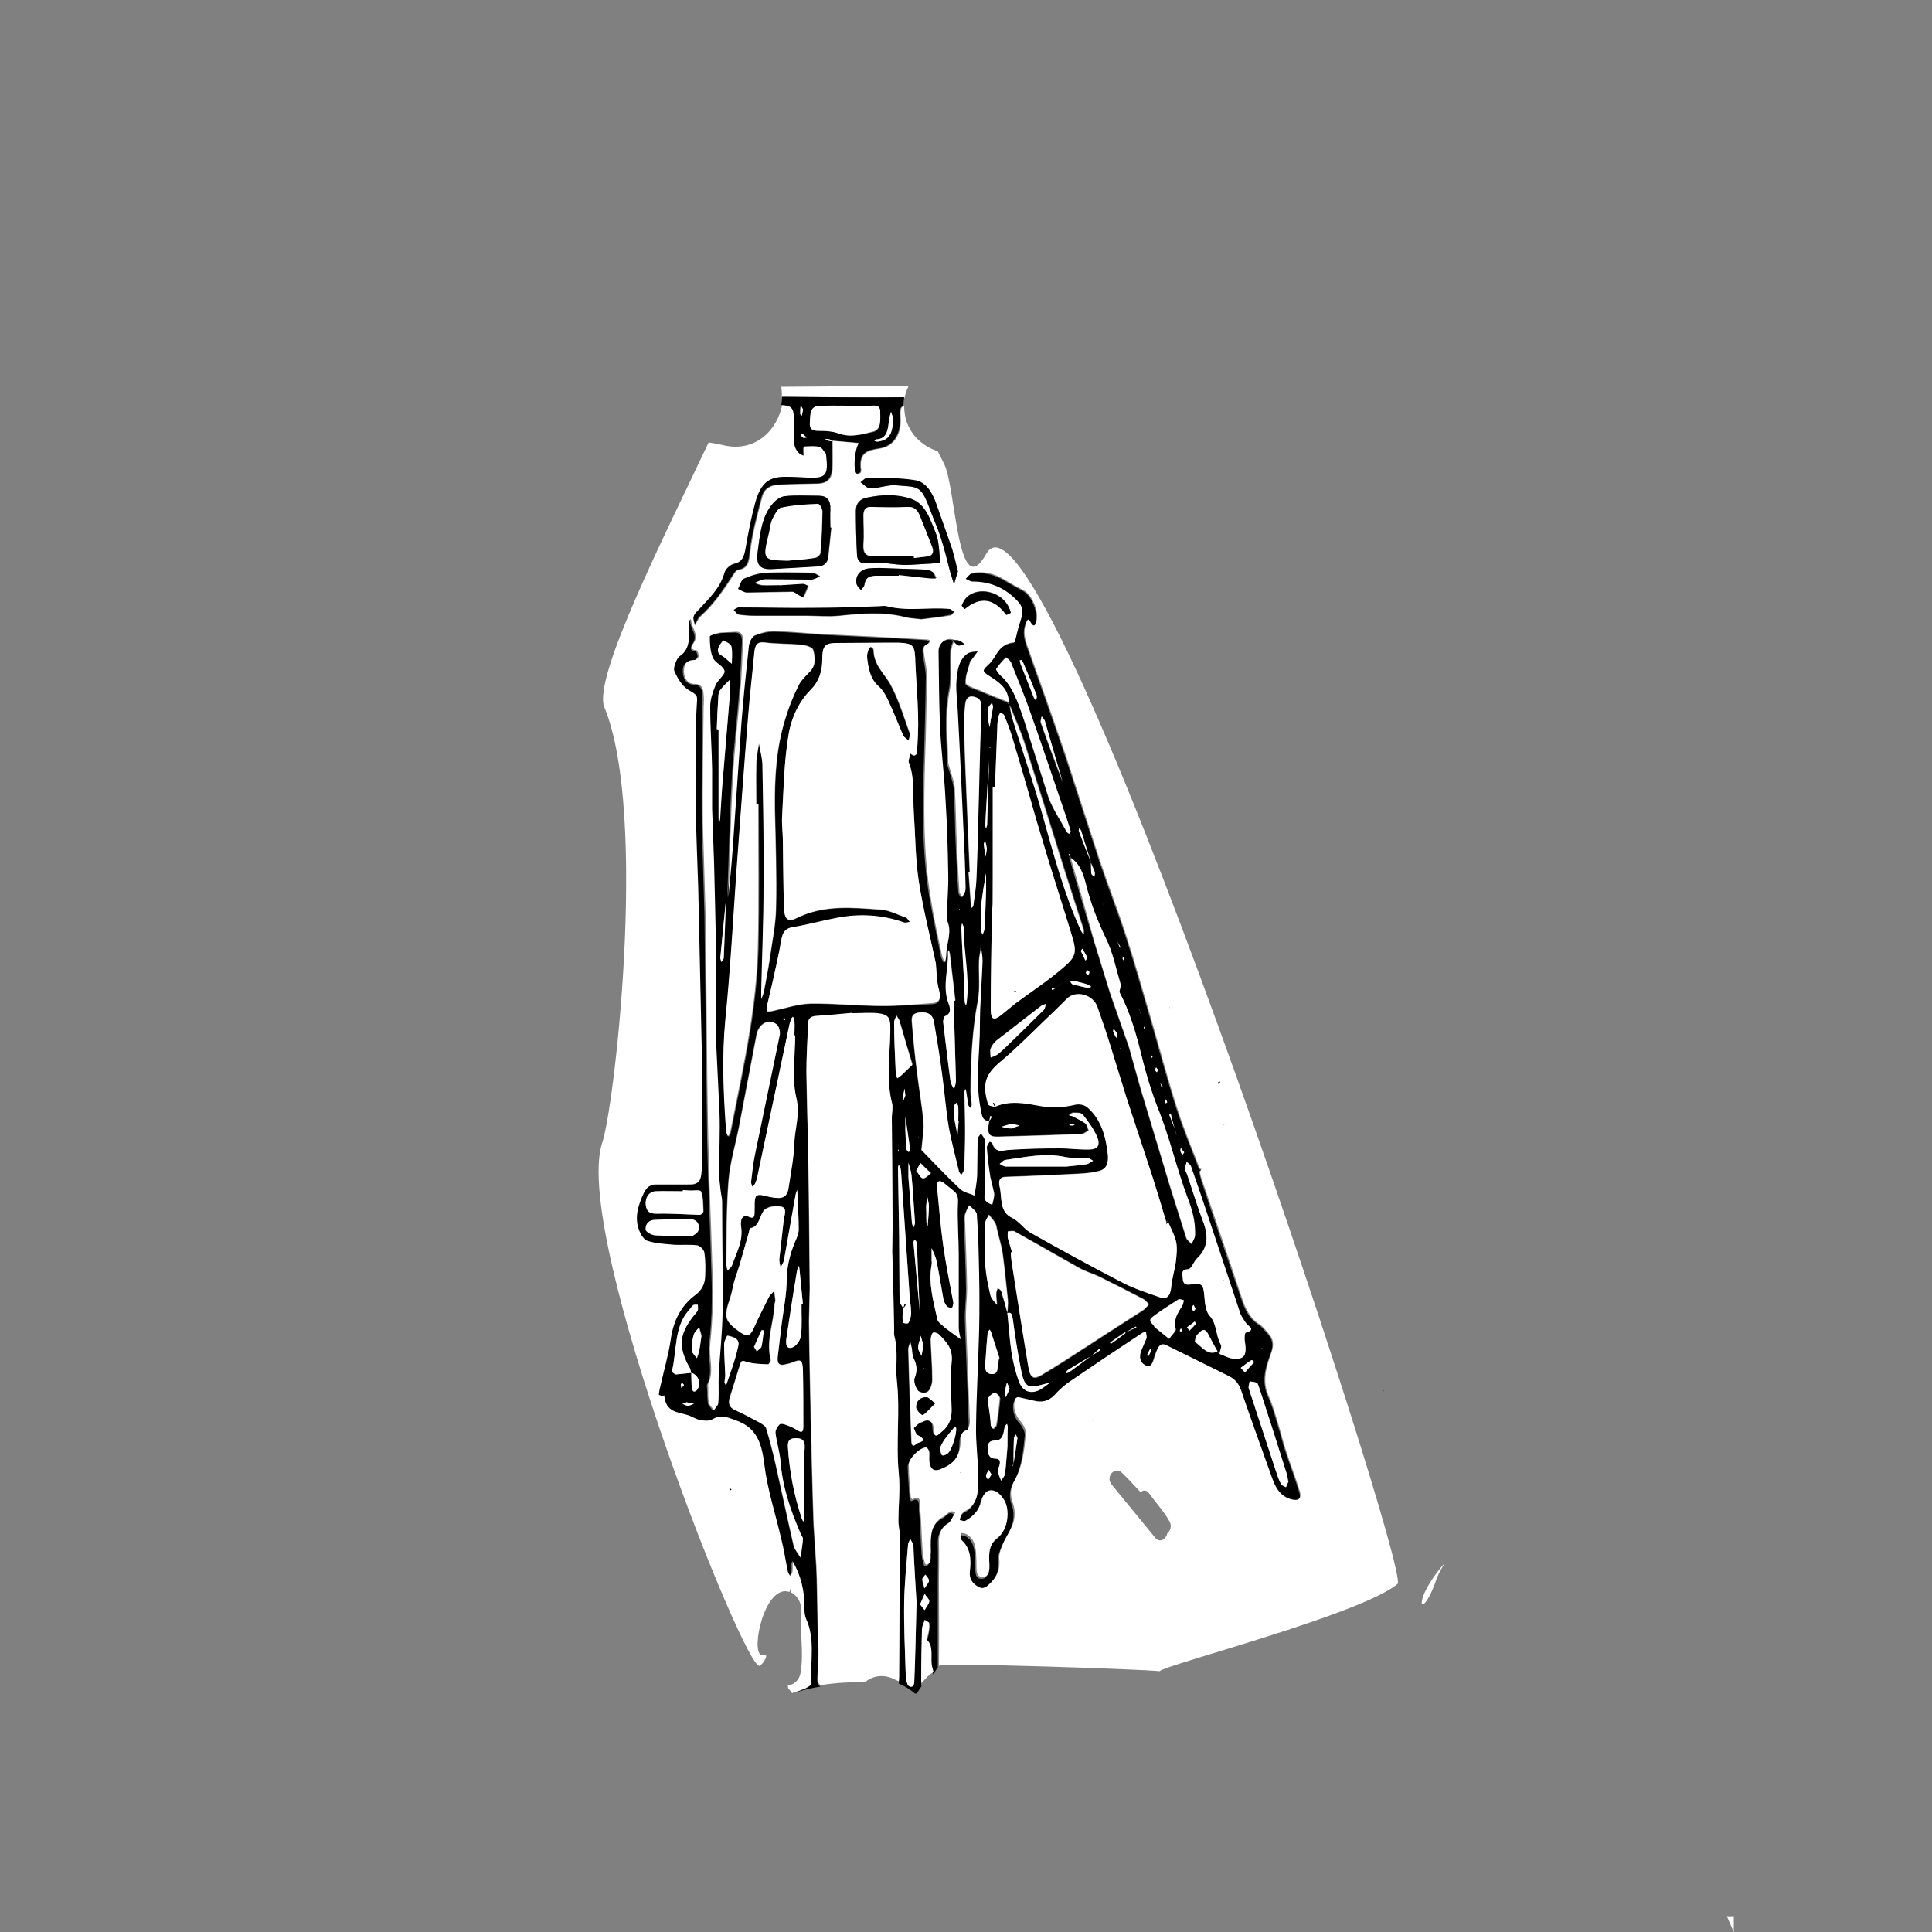 <svg xmlns="http://www.w3.org/2000/svg" viewBox="0 0 500 500" enable-background="new 0 0 500 500"><rect x="0" y="0" width="500" height="500" fill="#808080" stroke="none"/><path fill="#fff" d="M448.7 500v-4.1c-.6 0-1.2.1-1.8 0l1.8 4.1zM400.5 500v-.1z"/><path d="M400.5 500v-.1.1z"/><path fill="#fff" d="M202.2 100.1c.1.9.2 1.7.1 2.6l31.8.3c.2-1 .5-2 1-3-10.9-.1-21.9 0-32.9.1z"/><path d="M202.4 102.7c0 .7-.1 1.4-.2 2.1 3.2.2 3.1.9 3.1 6.1 0 2.2-.5 4.6 1.3 6.3.4.4.9.5 1.3.7l-.1-1.6c0-.3.2-.8.4-.8 1.2-.1 2.5-.2 3.7.1.7.2 1.2 1.2 1.7 1.8v.3c.5 5.2-.1 6-4.7 5.8-1.8-.1-3.7-.2-5.5-.2-4.5 0-6.6 1.4-8.1 6.5-1.2 4-1.9 8.1-2.6 12.3-.4 2.1-.9 3.3-2.9 3.7-.9.2-2.2 1.3-2.5 2.3-1.2 4.1-4 6.6-6.5 9.4-.6.6-1.3 1.2-1.5 2-.2.6.2 1.5.4 2.3l.8-1.5c.2-.3.4-.7.7-.9 3.3-2.9 5.9-6.7 8.4-10.6.4-.6.9-1.3 1.3-1.4 2.6-.3 2.8-2.1 3.1-4.8.6-4.8 1.9-9.4 3.1-14.1.6-2.2 2.4-3 4.2-3.1 3.4-.2 6.8-.2 10.3-.3 2.4-.1 3.6-1.2 3.7-4.1.1-2.3 0-4.7 0-7 2.3.2 4.6.4 6.8.6-1.1 1.2-1.6 6.9-.6 7.9.2.2.7 0 1-.2.2-.1.3-.6.2-.8-.6-4.7 2.1-5.1 4.9-5.5 3.6-.6 5.6-3.7 5.3-8.1-.1-1.9 0-2.6.9-2.9 0-.7.1-1.5.2-2.2-10.4.1-21 0-31.6-.1zm4.8 2.2l.6 1c0 .6-.2 1.1-.3 1.7-.2-.2-.4-.3-.4-.5 0-.7 0-1.3.1-2.2zm.7 8.4c-.3-.2-.5-.5-.7-.7.1-.2.4-.5.4-.4.4.3.7.6 1.2 1.1-.5 0-.8.1-.9 0zm6.7.8c-.3-.1-.7-.3-1-.5.4 0 .8 0 1.1.1.2.1.4.3.6.5l-.7-.1zm2.5-1.9c-1.6-.6-3.4-.7-5.2-.7-1.5 0-2.5-.3-2.3-2.3.1-1.8 0-4 2.2-4.1 2.5-.1 5.1 0 7.6 0v.1h5.8c1.1 0 2.6-.4 2.6 1.6 0 1.9.3 4.4-1.7 5-2.9.6-5.9 1.5-9 .4zm10 2.1c-.3 0-.6-.1-.8-.2.2-.2.4-.4.6-.4 2.8-.2 2.9-2.7 3.2-5.1.1-.7.3-1.3.5-2 .2.7.5 1.3.5 1.5 0 4.3-1 5.8-4 6.2zM336.2 386.1c-1.1-3.6-2.4-7-3.6-10.6-.7-2-1.1-4.1-1.8-6.2-.8-2.6-1.5-5.3-2.6-7.7-1.9-4.1-.7-7.9.7-11.5.7-2 .4-3.4-.7-4.7-.8-.9-1.6-2-2.6-2.6-2.3-1.5-3.5-3.9-4.4-6.7-3.5-10.3-7-20.5-10.4-30.8l-.5-2.1v-.6c-2-5.3-4.2-10.5-5.9-15.8-2.5-7.8-4.6-15.8-6.9-23.7-2-6.9-4-13.9-6.2-20.7-2.1-6.5-4.6-12.9-6.8-19.4l-8.8-27.1c-3.2-9.4-6.5-18.7-9.8-28-.8-2.2-1.4-4.2-.5-6.5.3-.8.5-1.4 1.1-.2.9 1.6 1.4.7 1.6-.5.5-2.6-1.3-6.6-3.3-7.7-1.7-.9-3.3-1.8-5-2.8-2.7-1.6-5.5-2.2-8.4-1.7-.6.1-1.2 1-1.7 1.5.6.3 1.2.7 1.8.7 4.1 0 7.8 1.3 11 4.4 2.1 2 2.3 3.1 1.3 6.1-.6 1.7-.9 3.5-1.4 5.2-2 .1-3.6 1.1-4.7 3-.6 1-1.2 2-2 2.7-1.7 1.6-1.8 1.8.1 3 2.4 1.6 4.8 3 5.1 6.8l.1.2-.1-.2c-2.6-1-5.1-2-7.6-3.1-1.3-.5-3.5-1.2-3.5-1.9-.1-1.9.8-3.8 1.2-5.7 0-.2.3-.3.4-.4.5-.7 1-1.5 1.6-2.2-.9.2-2 .1-2.8.7-2.4 1.7-2.7 4.7-2.9 7.6-.2 2.6.2 5.2.4 7.8.5 11.2 1.1 22.4 1.5 33.6l.4 11.4c0 .4.1.9-.1 1.2-.2.5-.5 1-.8 1.5-.2-.5-.7-1-.7-1.5-.3-4.3-.5-8.6-.7-12.9-.2-4.6-.2-9.3-.5-13.9-.1-1.5-.7-2.9-1.1-4.4-.2-.8-.6-1.6-.6-2.4-.1-6.1-.8-12.2.4-18.4.7-3.3.2-6.9.4-10.4 0-.9.5-1.8.8-2.7-1.9-.9-4.1.7-4.1 2.9.1 6.7.1 13.4.4 20 .3 6.2 1 12.3 1.4 18.4.4 6.4.6 12.8.7 19.2.1 3.9-.3 7.8-.4 11.6v.3c1.6 3.1-.1 6.1-.1 9.1 0 .7-.2 1.3-.3 2-.3-.6-.7-1.2-.8-1.8-1-5.1-2.1-10.2-3-15.4-1.9-11.6-1.8-23.4-1.4-35.1.2-7.2.4-14.4.5-21.7 0-1.8-.5-3.7-.7-5.5-.2-1.2-.5-2.5 1-3 .2-.1.4-.5.6-.8-.2-.1-.5-.3-.7-.3-4.8-.3-9.6-.6-14.4-.8-4.1-.2-8.2-.4-12.4-.6-4.2-.3-8.4-.7-12.6-.8-1.8 0-3.6.4-5.3 1.1-.7.3-1.4 1.8-1.6 2.9-.7 6.5-1.4 13-1.9 19.6l-2.3 33.1c-.3 4.1-.7 8.2-1.1 12.3.4-10.4.6-20.9 1.2-31.3.4-7.4 1.3-14.7 1.9-22.1.3-4.3.5-8.6.7-12.9.1-1.9-.6-2.6-2.2-2.5-1.2.1-2.5 0-3.7.2-1 .1-2.7.6-2.7 1 0 1.8.1 3.9.8 5.5.6 1.4 2.7 2 3 3.4.2.9-1.8 2.3-2.3 3.7-.7 1.7-1.4 3.6-1.4 5.5 0 5.4.4 10.9.5 16.3v10.2l.5 13.9c.2 7.8.4 15.6.5 23.5v22.3c.1 6.3.7 12.5.9 18.8.1 5.1-.1 10.3-.1 15.4 0 1.6.2 3.2.4 4.9.1 1 .4 2 .4 3 .1 9.6.3 19.3.1 28.9-.1 5.3-.7 10.6-1 15.9l-.1 7.1c0 .7-.7 1.3-1.1 1.9-.4-.6-1.1-1.2-1.3-1.9-.2-1.2-.1-2.5-.2-3.7 0-.4-.2-.9 0-1.2 1.6-3.3.1-6.8.5-10.2.4-3.7.7-7.4.7-11.1.1-3.6-.1-7.2-.2-10.8-.3-10.5-.8-21-1-31.5l-.7-58.2-.7-23.5c-.1-10 .1-20 .2-30v-3.1c-.1-1.6-.6-2.7-2.2-2.7-1.7 0-2.8-1.2-2.9-3.3-.1-2.1 1-2.9 2.7-2.9.4 0 1-.5 1.1-.9.1-.5-.3-1.6-.5-1.6-1.6 0-1.4-1-.7-2 1.4-2.2-.7-3.8-.7-5.8 0-.1-.2-.2-.3-.3-.1.3-.3.5-.3.8l.1 2.8c-.1 2.4-.4 4.6-2.5 6-.9.6-1.8 2.9-1.4 3.8.8 1.9 2.1 4 3.6 4.9 2.6 1.5 2.5 1.1 2.2 4.5-.3 4.6-.2 9.3-.2 13.9 0 4.5-.1 9 0 13.6l.6 19.2.5 22.8.4 18.6c.1 7.5 0 15.1 0 22.6 0 3.1.2 6.2 0 9.2-.2 3.1-.9 3.6-3.6 3.6h-8.2c-1.6 0-2.5.8-3.3 2.5-1.3 2.9-2.4 5.8-1.2 9.1.4 1.2 1.3 2.7 2.2 3 2.1.7 4.3.8 6.5 1 2.2.2 4.4-.1 6.5.2.7.1 1.7 1.2 1.8 1.9.3 2 .2 4.1.2 6.2-.1 2.1-.8 3.5-2.5 4.7-3.5 2.6-5.7 6.5-6.4 11.5-.6 4.1-1.8 8.2-2.7 12.2-.2.7-.3 1.4-.4 2.1 0 .1.5.3.8.4.2 0 .4-.1.6-.2.4 4.4 3.5 4.3 6 5.1 1.1.4 2.2 1.1 3.3 1.3 1.1.2 2.3.3 3.2-.2 2.2-1.2 3.9-.4 6.1.3 5.2 1.8 6.6 5.5 7.3 11.3.8 6.6 2.9 12.9 4.4 19.4l1.7 8.4c.1.4.4.8.6 1.2.2-.4.5-.8.6-1.2.1-.9 0-1.8 0-2.7 2.2 3.8 3.2 8 3.1 12.5 0 .8 0 1.7.4 2.4 2.5 5.4 1 11.3 1.4 16.9 0 .3-.9.8-1.5 1.1l-2.1.8h.1c2-.6 4.1-1.1 6.1-1.4-.9-.5-.9-1.6-.7-3.8.3-4.8 0-9.6-.1-14.4-.1-4.2-.1-8.4-.3-12.6l-.7-10.8c-.3-8.6-.5-17.3-.7-25.9-.2-9-.4-17.9-.5-26.9l.2-8.3-.3-33.1c-.1-7.7-.5-15.4-.5-23.1 0-4 .3-8 .4-12 .1-1.6.9-2 2.1-2.1 3.1-.2 6.3-.5 9.4-.8v.1c2.2 0 4.4-.2 6.6 0 3.1.3 3.3 1.4 3.2 4.9-.2 6.2-1.1 12.4.5 18.5.3 1-.1 2.2-.1 3.3.1 9.4.2 18.7.2 28.1l-.1 6.8.2 5.8.3 14.5c0 .6-.1 1.3.1 1.8 1 3.7.2 7.6.6 11.3.9 8-.3 16 .5 24 .4 4-.1 8.2-.1 12.3 0 1.3.4 2.6.4 4 0 11.6-.1 23.2-.2 34.8 0 1.2 0 2.1-.1 2.8.5.2 1 .5 1.4.7 0 0-.1 0-.1-.1.6.3.5.3.1.1 1 .5 1.9 1.1 2.8 1.9.2 0 .3 0 .5-.1.4-.6.8-1.3 1.2-1.8-.1-.2-.1-.4-.1-.7 0-4.4.1-8.9.2-13.3 0-.8.5-1.6.7-2.4.4.3 1.2.5 1.2.9.1.9-.1 1.8-.3 2.7-.1.5-.5 1.4-.4 1.5 1.9 1.7 1.1 4.2 1.3 6.3.1.7.3 1.4.5 2.1 0 0 .1 0 .1-.1.2-.7.5-1.3 1-1.8v-22c0-3.4.1-6.8 0-10.2-.1-2.2.7-3.6 2.4-4.7.8-.5 1.2-1.8 1.8-2.7-1.3-1.1-1.9.4-2.9.9-3.5 1.8-3.5 5.2-3.4 8.8v.6c-.2 1.2.4 2.9-1.3 3.1-.2 0-.7-2-.8-3.1-.3-3.9-.3-7.8-.7-11.6-.1-.8.5-3.6-1.9-2.2-.1 0-.5-.4-.5-.6-.2-2.8-.4-5.5-.5-8.3 0-1.6 3-4.6 4.5-4.5.3 0 .8.7.8 1.1.1 1-.1 2.1.1 3 .3 1.5 1.1 2.1 2.6 1.6 3.1-1.1 5.4-2.9 5.4-7.2 0-1.2.1-2.7 1.7-3 .3-.1.7-1.4.7-2.1l-1-26.5c-.1-2.8.3-5.6.3-8.3-.1-5.3-.3-10.7-.5-16 0-.9-.1-1.9 0-2.8.2-.9.6-1.7 1-2.5.7.8 1.9 1.5 2 2.3.3 5.2.5 10.5.6 15.7.1 4.7.1 9.5 0 14.2-.2 8.3-.7 16.7-.8 25-.1 4.3.6 8.6.6 12.8 0 3.5.2 7.2-3.2 9-.4.2-.8.5-1.1.9-.3.4-.3 1-.5 1.6.5.1 1.1.4 1.4.2 2-1.1 3.6-2.6 4.2-5.2.5-2 1.6-3.1 3.3-2.6 1 .3 2 1.3 2.6 2.4 1.6 2.7.9 7.6-1.5 9.5-2 1.5-2.5 3.4-2.4 6 .1 1.7.4 4.4-1.7 4.4-2 0-1.5-2.4-1.6-4.1-.2-2.5 0-5.3-2.3-6.8-.5-.3-1.2-.3-1.8-.5.1.7 0 1.6.3 1.9 2.3 2.2 2.5 5 2.1 8.1-.2 1.9.7 3.1 2.1 3.9 1.4.8 2.3-.1 3.3-1 1.7-1.7 2.5-3.6 2.2-6.3-.1-1.2.5-2.6 1-3.8.8-1.9 2.1-3.6 2.7-5.6.4-1.4.4-3.4-.1-4.7-.9-2.3-.6-4.3.4-6.1 2.1-3.7 2.5-7.9 2.9-12.1.1-1-.7-2.4-1.4-3.2-1.4-1.4-2.1-4-1.3-5.8.1-.3.6-.5.9-.4l4.4 1c2 .4 3.7-.3 5.3-2.1 1.1-1.3 2.4-2.3 3.8-3.2 6-4.1 12.1-8.1 18.2-12.2l1.2-.4c.1.6.3 1.2.1 1.7l-1.4 3.3c-.5 1.5-.3 2.9 1.1 3.6 1.6.8 1.9-.7 2.4-2 .2-.7.4-1.4.7-2 .5-1.3 1.1-1.8 2.5-1.1 5.3 2.7 10.6 5.3 16 7.9 1.4.7 2.6 1.7 3.2 3.7 2.5 7.7 5.4 15.3 8.1 22.9 1 2.9 2.6 4.9 5.3 5.4 1.8-.1 2.5-.8 1.9-2.5zm-162.3-31.3c1.3-5.3.5-11.5 4.4-15.8.4-.4.7-1 1.1-1.3.3-.2.8-.1 1.2-.1 0 .5.1 1 0 1.4-.3.6-.8 1.1-1.2 1.6-3.6 4.6-3.9 7.8-1.1 13 .3.5.4 1.1.5 1.7l-3.9.4c-.2 0-1-.7-1-.9zm2.3 3.5c0-.1.2-.3.4-.4.1.2.4.4.4.6-.1.2-.3.4-.6.7-.2-.5-.2-.7-.2-.9zm1.8 5.5c-.4 0-.9-.3-1.4-.5.4-.2.8-.3 1.1-.4.8.2 1.3.3 1.9.4-.5.2-1.1.5-1.6.5zm2.4-4.1c-.2.3-.7.5-.9.4-.3-.2-.5-.7-.5-1.2-.1-1.2-.1-2.4-.1-3.6 1.8.5 2.7 2.8 1.5 4.4zm.6-10.1c-.1.7-.4 1.3-.6 1.9-.4-.6-1.1-1.2-1.2-1.8-.1-1.4 0-2.8.4-4.2.2-.8.9-1.3 1.4-2 .2.8.5 1.6.6 2.2-.3 1.5-.4 2.7-.6 3.9zm-.2-31.3c-.1.7-1.2 1.2-1.5 1.5-3.7 0-6.8.1-9.8-.1-.9-.1-2.4-.9-2.4-1.5-.1-1.6 1-2.5 2.4-2.5 3-.1 6.1-.3 9.1-.2 1.2.2 2.5 1 2.2 2.8zm.4-3.9c-3.7-.1-7.4-.4-11.1-.3-1.5 0-2.6-.2-2.9-2.2-.2-1.9.8-3.5 2.5-3.6 2.3-.1 4.7 0 7.1 0v-.3c.5 0 1 .1 1.6.1 1.1.1 2.9-.3 3.1.3.6 1.5.5 3.3.6 5.1 0 .3-.6.9-.9.9zm57.5 94.3c0-.4.5-.8.8-1.2.3.5.9 1 .9 1.5s-.5 1-1.2 2.1c-.3-1.2-.6-1.8-.5-2.4zm.6 3.8c.4.7 1.2 1.3 1.2 1.9-.1.8-.8 1.5-1.2 2.3-.3-.4-.7-.9-1.1-1.5.4-1.1.8-1.9 1.1-2.7zm66.3-115.5c.7 1.4.5 1.6.4 1.8-.2-.3-.4-.6-.5-.9-.1-.2 0-.6.1-.9zm-2.6-8.7c.3 1.2.6 2.4 1 3.6l-1.4-3.4c.1-.1.2-.1.4-.2zm-3.9-12c.2.2.3.3.6.5-.1.3-.2.5-.3.7-.2-.2-.4-.3-.4-.6-.1-.1 0-.4.1-.6zm-16.7-53l1 2.4c.1.4-.1.8-.1 1.2-.3-.3-.7-.6-.8-1-.2-.8-.1-1.7-.1-2.6zm-3.1-9c.2.2.4.4.5.6.8 2.7 1.7 5.4 2.5 8l-3.1-7.9c-.1-.1 0-.4.1-.7zm1.7 14.8c1.2 4.9 3 9.4 5.1 13.8 1.8 3.6 2.6 7.8 3.8 11.8.2.6-.2 1.4-.3 2.1 2.7 5.1 4.3 10.6 5.7 16.3 1.1 4.6 2.5 9.2 4.2 13.6 3.1 7.6 4.9 15.8 7.8 23.5 1.2 3.1 2 6.1 1.9 9.5 0 .8-.6 1.6-.9 2.3-.5-.6-1.2-1-1.4-1.7l-4.1-13-7.7-25.6c-1-3.5-2-7.1-3-10.7l-4.8-13.7c-1.4-4.5-2.8-9-4.2-13.6-2.2-7.2-4.3-14.5-6.4-21.8 2.8 1.6 3.7 4.4 4.3 7.2zm-20.6 75.4c6.2-.2 12.4-.5 18.6-.8 1.7-.1 3.3-.2 5-.6 2.2-.4 3-1.7 2.8-4.3-.5-4.8-1.8-9.3-5.3-12.3-.8-.7-2.1-.9-3.1-.7-2.9.7-5.8.9-8.8.4-3.9-.7-8-1.6-11.9.1l-.1.1c-.6-.2-1.7-.3-1.8-.7-1.6-5.4-.7-7.8 3.4-11.2 3.7-3.1 7.2-6.6 10.7-10 2.1-2 4.2-4 6.2-6.1 2.3-2.3 6.8-1.1 7.9 2.1 1.1 3.1 2.2 6.3 3.2 9.5l4.3 13.9 6.8 20.7c1.2 3.8 2.4 7.7 3.5 11.5h.5c.7 1.8 1.7 3.4 2.1 5.3.3 1.6.1 3.4-.1 5.1-.3 2.2-1 4.3-1.2 6.6-.2 2-1 3.2-2.8 2.6-3.4-1.2-6.9-2.3-10.1-4-7.9-4.1-15.6-8.3-23.4-12.7-1.8-1-3.1-3.1-4.9-3.9-3.4-1.7-2.5-5.2-3.2-8.1-.3-1.7.2-2.5 1.7-2.5zm-1.7-3.3c.5-.3.9-.9 1.4-1 5.1-.7 10.2-1.9 15.4-.8 1.9.4 3.8.2 5.8.3.6 0 1.1.4 1.6.7-.6.3-1.1.8-1.7.9-2 .3-4 .4-5.2.6h-15.8c-.4 0-1-.5-1.5-.7zm5.2-9.9c-.7.2-1.4.5-2 .7-.2.1-.3 0-1.1 0-.2 0-.9-.2-1.6-.4l2.3-.7h.5c.7.1 1.3.3 1.9.4zm-7.2-2.3l-.7 1.2.3-1.4c.1.1.2.1.4.2zm-.4-17.6c.3-.8.9-1.6 1.5-2.1l11.6-9c.3-.3.8-.3 1.2-.5-.2.5-.2 1.2-.5 1.5l-10.5 10.2c-.6.5-1.1 1-1.7 1.4-.5.3-1.1.5-1.6.7 0-.6-.2-1.5 0-2.2zm15.9-15.5l1.2-.3-1 .7c-.1-.2-.2-.3-.2-.4zm8.8-7.3l-1.2-2.5c0-.1.3-.4.4-.6l1.2 2.3-.4.8zm1 3c0 .3-.2.6-.4.8-.2-.2-.4-.4-.5-.6 0-.2.1-.5.3-.8.2.3.6.5.6.6zm-2.2-10.9c-4.4-9.6-7.1-19.9-10-30.2-2.3-8.3-5.2-16.4-7.7-24.6-.4-1.1-.5-2.3-.7-3.5 1.3 3.3 2.8 6.6 3.9 10 3.4 10.7 6.8 21.4 10.1 32.1l5.1 15.9c.1.4.1 1 .1 1.5-.4-.4-.7-.8-.8-1.2zm1.8 14.1c.2.1.4.3.8.6l-.8.3c-1.4-.3-2.7-.6-4.1-1-.2-.1-.3-.4-.5-.6.2-.1.5-.3.7-.3 1.3.3 2.6.6 3.9 1zm6.6 11.4c.3.5.7 1 1 1.4-.1.5-.2.8-.3 1-.3-.5-.6-1.1-.8-1.6-.1-.2.1-.5.1-.8zm-18.7-80.8c.3.4.6.7.8 1.1 1.6 5.2 3.1 10.4 4.6 15.7.1.2.1.4.2.7l-.2-.6c-1.9-5-3.8-10.1-5.6-15.2-.1-.5.2-1.2.2-1.7zm-5.1-14.6l.4.7c1.2 2.8 2.4 5.6 3.5 8.5.1.3-.1.9-.2 1.3-.2-.3-.5-.6-.6-.9l-3.4-8.6-.2-.9c.1 0 .3-.1.5-.1zm-5.6 3.8c-.4-.4-1.1-1.4-1-1.5.7-1.1 1.6-2.1 2.5-3 .1-.1 1.2.8 1.4 1.4 1.8 4.5 3.6 8.9 5.2 13.5 3 8.5 5.9 17.2 8.8 25.7.5 1.4.9 2.9 1.3 4.4-.1.3-.2.5-.4.7-.2-.2-.5-.3-.6-.5-1.6-3-3.5-5.7-4.7-8.9l-6.2-19.6c-1.4-4.5-2.8-9.2-6.3-12.2zm-1.7 29.1h.4l.6-15.4c0-.9.1-1.9.3-2.8.1-.4.4-1 .5-1 .4.1.9.3 1 .7.8 1.9 1.5 3.7 2.1 5.7 2.1 7.1 4.2 14.2 6.2 21.3l3.3 11c1.9 6.2 3.9 12.3 5.8 18.6 1.4 4.5 1.3 5.7-2 8.5-3.9 3.4-8.2 6.2-12.4 9.3l-3.8 3.1c-1.9 1.5-2.7 1.2-2.7-1.5 0-8.2.2-16.5.3-24.7 0-.9.2-1.8.2-2.8.2-10 .2-20 .2-30zm-1.2-20.6c.1-.4.6-.8.9-1.2.1.5.2.9.2 1-.2 1.4-.4 2.4-.6 3.4l-.3 1.9-.4-2.1c0-.9 0-2 .2-3zm0 14.1l-.5 16.1c0 .4-.2.7-.3 1.1-.1-.3-.2-.6-.2-.9.4-5.4.7-10.9 1-16.3zm-.9 20.4c.1.7.3 1.5.4 2.1-.1.8-.2 1.5-.3 2.1-.2-1.1-.4-2.2-.5-3.2 0-.4.3-.7.4-1zm-.5 12.4c.2-1.4.5-2.7.7-4v4.3c-.1 3.1-.2 6.5-.4 9.9 0 .6-.3 1.1-.5 1.7-.2-.5-.5-1-.5-1.5 0-1.9 0-3.9.1-5.8.2-1.5.4-3 .6-4.6zm-4.8-47.4c.1-1.5.6-2.6 2.2-2.3 1.4.3 2.1 1 2 2.9-.3 8.2-.5 16.4-.7 24.7-.2 6.6-.3 13.2-.6 19.8-.1 2.2-.5 4.5-.8 6.7 0 .2-.3.4-.4.6-.1-.3-.2-.6-.2-.9l-.6-8.3h.3c-.5-12.4-1.1-24.9-1.5-37.3 0-2 .2-4 .3-5.9zm-.8 56.3c.1.4.4.7.4 1.1 0 6.5 1.6 12.8.8 19.3 0 .3-.1.6-.2.9l-.3-.8c-.1-1.2-.2-2.5-.2-3.7h.2c-.3-5.1-.6-10.3-.8-15.4-.1-.5.1-.9.1-1.4zm-1 47.6c.1 1.2 0 2.5 0 3.7h.2l-.3 3.5-.7-3.5c-.2-1.2-.3-2.4-.3-3.7 0-.4.4-.7.7-1.1l.4 1.1zm-3.3-23.5c2-.8 1.3-2.4.8-3.8-1.4-4.3.2-8.5 0-12.8 0-.1.1-.3.2-.5.1.4.3.7.3 1.1l1.4 11.9c-.2 0-.3 0-.5.1l.6 20.7c0 .7-.3 1.5-.5 2.2-.3-.7-.8-1.3-.9-2-.7-5.1-1.3-10.2-1.9-15.3 0-.5.2-1.5.5-1.6zm-57.7-93.3c-1.4-.7-1.3-1.7-.6-2.9.3-.4.8-1.1.9-1.1.8.4 1.9.8 2.1 1.6.3 1.4.1 2.9.1 4.4-.8-.6-1.6-1.5-2.5-2zm-.6 41.7c0 .6-.2 1.1-.3 1.6l-.1-1.8v-22.5h-.4c.1-2.8.2-5.5.4-8.3 0-.6.1-1.3.4-1.7.8-1.1 1.8-2 2.7-2.9 0 1.3 0 2.5-.1 3.8l-1 12-1 12c-.3 2.5-.4 5.2-.6 7.8zm.2 36.4c.4-5 .9-10 1.4-15-.2 5-.3 10.1-.6 15.1 0 .4-.4.7-.6 1.1 0-.5-.2-.8-.2-1.2zm1.3 16.1c1.3-12.9 2-25.9 2.9-38.8 1-13.2 1.9-26.5 3-39.7.4-5.5 1.1-11 1.6-16.6.2-2.1.8-2.8 2.6-2.6 3.1.4 6.3.3 9.4.6 1.1.1 2.9.5 3.2 1.3.5 1.7.8 3.9-.7 5.5-1.1 1.2-2.4 2.3-3.1 3.8-1.4 2.8-2.6 5.8-3.5 8.9-2.3 7.5-2.7 15.3-2.6 23.1.2 8.6.5 17.1.3 25.7-.1 4.3-1 8.5-1.6 12.8-.4 2.8-1 5.7-1.5 8.5-.1.7-.5 1.4-.7 2.1v-2.1c.2-9.1.6-18.1.6-27.2.1-10.4-.1-20.8-.3-31.2 0-1.9-.6-3.8-.9-5.7-.3 1.9-.7 3.7-.7 5.6-.1 3.4 0 6.8 0 10.2h.6c0 12.6.2 25.1-.1 37.7-.2 7-1 14-2.1 20.9-1.4 8.8-3.3 17.5-5 26.2-.1.5-.4.9-.6 1.3-.2-.5-.5-1-.5-1.5-.8-9.7-1.3-19.2-.3-28.8zm6.9 43.4c.2-.3.6-.5.7-.8.3-.7.6-1.5.7-2.3l8.1-38.4c.1-.6.3-1.2.5-1.8.1-.3.3-.5.5-.7.2.3.4.6.4 1 .1 1.2 0 2.5 0 3.7h.1c0 5.3-.9 11 .3 16 1 4.2-.3 7.7-.5 11.4-.1 4-.9 7.9-1.5 11.9-.4 2.6-1.6 3-4.8 2.4-1.2-.2-2.8-.9-3.5-.3-.7.6-.4 2.7-.5 4.1 0 1.1-.1 1.9-1.3 1.4-2.1-1-2.4 1-2.2 2.4.6 3.8-1.2 6.8-2.3 10-.2.6-.8 1-1.2 1.4-.1-.6-.3-1.1-.3-1.7.1-7.2 0-14.5.6-21.7.4-4.6 1.8-9.2 2.7-13.8 1.5-7.8 3-15.7 4.5-23.6.5-2.9 3-4.5 5.2-2.9.6.4 1 2 .8 2.8l-6.4 30.9c-.5 2.3-.7 4.7-1 7 .1.7.3 1.2.4 1.6zm-6.9 51.1c-.1-.2-.3-.5-.3-.7 0-.6.1-1.2.2-1.8-.1-2.7-.3-5.4-.3-8 0-.8.7-2.3.9-2.3 1.2.3 3.1.6 2.8 2.5-.7 3.4-1.9 6.6-3 9.8 0 .3-.1.4-.3.5zm19.3 44.7c-.6-1.1-1.5-2-1.8-3.2-1.6-7-3.1-14.1-4.7-21.2-.7-3.1-1.5-6.1-2.4-9.1-.2-.6-1-1-1.6-1.4-2.2-1.2-4.3-2.3-6.5-3.3-1.3-.6-1.8-1.6-1.3-3.2l2.7-8.7c.3-.9.6-.9 1.5-.6 1.8.6 3.8.6 5.7.7.2 0 .8-.9.7-1.2-1.3-4.9.8-9.6 1-14.4l.2-.9c-.1-.8-.2-1.6-.3-2.5-.5.5-1.1 1-1.4 1.6-1.3 2.6-2.6 5.1-3.8 7.8-.9 2-1.5 2.7-3.6 1.3-3.9-2.8-4.4-3.7-2.6-8.9.5-1.4.7-2.9 1.1-4.3l1.4-4.3 2.4-8.4c.1-.4.2-1.1.3-1.1 2.3-.3 2.4-2.9 3.5-4.5.8-1.1 3.1-1.4 4.6-1.1 1.7.4.7 2.4.6 3.7l-1.1 9.8c-.1.7.2 1.5.3 2.3.3-.7.8-1.3.9-2l3-16.9c.1-.4.2-.8.4-1.2l.1 1.2c.1 3 .3 6 .3 9 0 1.1-.5 2.2-.9 3.1-1.3 3.1-2.1 6.1-2.2 9.7 0 3.9-.8 7.8-1.3 11.6l-1 8.3c-.3 2.1.4 2.7 2.1 2.2.5-.1 1-.2 1.5-.4 2.4-1 2.8-.8 2.9 2.1.1 4.7.1 9.5.1 14.2 0 1.2-.1 2.1-1.5 1.2-1-.7-2.1-1.1-3.2-1.5-.5-.2-1.3-.3-1.5 0-.5.5-1.1 1.5-1 2.2.3 2.5 1.1 4.9 1.3 7.4.5 6.6 2.6 12.6 5.1 18.4.2.6.7 1.1.7 1.6-.2 1.7-.5 3.3-.7 4.9zm-12-54.6l1.9-4.2c.1-.1.4 0 .6 0-.2 1.4-.3 2.8-.6 4.2-.1.5-.7.7-1.2 1.3-.3-.6-.7-1.1-.7-1.3zm12.2-2.9c-.1 1.1-1 2.4-1.8 2.9-1.5.9-2.3 0-2-2 .8-5.3 1.6-10.7 2.5-16 .1-.7.2-1.4.4-2.1l.3-.8c.1.3.2.6.2.8l.9 9.2h-.3c-.1 2.7.1 5.4-.2 8zm.8 47.2c0 .3-.1.6-.2 1-.1-.2-.3-.5-.4-.8-2-6-3.2-12.2-3.6-18.6-.1-1.9.8-2.2 2.2-2.2 1.7 0 2.5.8 2.1 3.6l-.1 17zm20.5-132.4c-6.3 0-12.6-.7-18.9-.6-3.2.1-6.5 1.2-9.7 1.9-.5.1-1 .2-1.4.1-.2-.1-.2-1-.1-1.4l1.4-6c.8-3.7 1.7-7.4 2.3-11.1.4-2.2 1.2-3 3.1-3.3 3.8-.6 7.6-1.7 11.4-2.4 5.8-1.1 11.5-.8 17.2 1.2.5.2 1.1-.1 1.6-.1-.4-.4-.6-1-1.1-1.2-2.1-.7-4.1-1.8-6.2-2-7.4-.5-14.9-1.4-22.1 2.2-2.2 1.1-3.1.2-3.2-2.6-.2-5.9-.2-11.7-.3-17.6 0-2-.3-3.9-.2-5.9.4-7.2.5-14.5 1.7-21.5.7-4.3 2.7-8.5 5.7-11.5 2.1-2.1 3-4.7 3-7.9 0-3.4.7-4.2 3.6-4.2l13.9-.1h2.1c4.1.2 4.4.6 4.5 5.4.2 4.5.6 9 .7 13.6.1 3.2-.1 6.4-.3 9.6 0 .2-.5.6-.7.6-.3 0-.7-.3-1-.5-.1.8-.6 1.7-.4 2.3 1.6 4.2 1 8.7 1.3 13.1.4 5.9.4 12 1.3 17.8 1.1 7.2 2.9 14.2 4.4 21.3.2 2.3.2 4.7.8 6.8.6 2.3.1 3.4-1.8 3.5-4.2.1-8.4.5-12.6.5zm3.2 16.8c-.2-4.2-.4-8.4-.4-12.6 0-.6.4-1.2.6-1.8.3.5.6.9.8 1.4 1.1 3.7 2.2 7.4 3.4 11.2l-2.6 2.5c-.4.4-.9.7-1.3 1-.2-.4-.5-1-.5-1.7zm7.9 34.8l.3-2.2c.1.8.4 1.6.4 2.4 0 1.6-.2 3.3-.3 4.9l-.2.7-.1-.9v-3.1c-.1-.6-.2-1.2-.1-1.8zm-.8-7c-.6-.1-1.1-1.2-1.7-2 .5-1 .8-1.5 1.1-2 .9.9 1.8 1.8 2.7 2.6-.7.6-1.5 1.5-2.1 1.4zm.1 43.3c-.2 1-.4 1.8-.5 2.6-.3-.7-.9-1.4-.9-2.1 0-1 .5-2 .7-3.1l.7 2.6zm-1.7-26.7c.1 1.9.1 3.9.2 5.9l.5 11.4-1.6-17.4c0-.2.2-.5.3-.7.3.3.6.5.6.8zm-.9-3.9c-.1-.4-.4-.9-.4-1.3-.3-4.1-.6-8.1-.9-11.7v-3.8c.3 1.1.7 2.2.8 3.3.4 4.1.6 8.2.9 12.2 0 .4-.3.9-.4 1.3zm-2.1-28.7l.6 4 .6 4.2c0 .3-.2.7-.3 1-.2-.3-.6-.5-.6-.8-.1-1.5-.1-3-.2-4.6h-.1v-3.8zm-.5-4.2c0-.4-.2-.8-.1-1.2.1-.6.3-1.2.4-1.9 0 .5.1 1 .2 1.8-.1.3-.3.8-.5 1.3zm-.1 57.5c-.2-.8-.1-1.7-.1-2.6 0-.4.1-.8.2-1.2-.4-.7-1-1.3-1-2l-.1-16.7-.3-17.6c0-.3.1-.5.2-.8.1.2.3.4.4.7.1.4.2.8.2 1.2l2.2 31.9c.1 1.5.4 3.1.4 4.6 0 .8-.3 1.8-.7 2.5-.1.4-1.3.2-1.4 0zm1.8 56c.3.6.7 1.1.8 1.7.3 5 .6 10 .9 14.7-.2 7.2-.3 14-.6 20.8 0 .4-.4 1-.6 1-.4.1-1-.2-1.1-.5-.3-.8-.5-1.8-.5-2.7-.2-6.3-.5-12.5-.4-18.8.1-4.9.6-9.8 1-14.7 0-.5.3-1 .5-1.5zm5.8-29c0-1.6-1.4-2.4-2.8-1.5-.8.5-1.4 1.2-2.1 1.8.3.6.5 1.5 1 1.8 3.2 1.7 0 1.8-.4 2.3-.7.8-1.2.4-1.2-.8-.3-7.9-.6-15.8-.8-23.7 0-.6.3-1.2.5-1.9l.4 1.7c.1.8.1 1.7.4 2.4.9 1.8 1.1 3.3.3 5.3-.3.8.3 2.5.9 3.2.5.6 2.1.7 2.6.2.7-.6 1.1-2 1.1-3.1 0-3.4-.3-6.8-.4-10.2 0-.6.2-1.6.6-1.9.3-.2 1.2.1 1.6.5 1.8 1.9 3.6 3.5 3.2 7.2-.5 4-.1 8.2 0 12.3 0 2.4-.8 4.2-2.4 5.5-1.1.6-2.4 2.3-2.5-1.1zm3.9 6.9c-.4.3-1.1.6-1.4.4-.3-.2-.3-1-.6-1.8.4-.7.7-1.5 1.2-2.2.8-1.1 1.6-2.1 2.5-3.1.1-.1.5-.1.5-.1.4 1.3-1.1 6.1-2.2 6.8zm-.8-32.7c-.6-.6-1.6-1.2-1.8-2-1-4.6-2.4-9.3-1.5-14.2.1-.4 0-.8 0-1.2v-3.1c.4 1 .9 1.9 1.2 3 .7 3.3 1.2 6.6 1.8 9.9.1.8.5 1.6.9 2.1.3.4.9.4 1.4.6.1-.5.4-1.1.3-1.6-.9-4.9-1.9-9.7-2.6-14.7-.7-5-1.1-10.1-1.6-15.2-.1-1.6.7-1.7 1.7-1l2.6 2.1c1 .8 1.2 1.7 1.1 3.3-.2 4.3.2 8.6.2 12.9v19.1c0 1 .3 2 .5 3-1.4-.9-2.8-1.9-4.2-3zm10.5-34.7v-12.9c0-.4 0-.9-.2-1.2-.2-.5-.6-.9-.9-1.4-.3.5-.9 1-.9 1.6l-.1 9.2c-.1 1.8-.4 3.5-.7 5.3-1.3-.6-2.8-.8-3.8-1.8-3.4-3.2-6.6-6.6-9.9-10 .2-2.5.7-5 .5-7.5-.4-4.4-1.2-8.7-1.7-13.1-.5-3.9-.9-7.8-1.2-11.6-.1-1.4-.5-2.9 1.4-3.3 2.2-.4 3.8.2 4.2 2.2.8 4.7 1.6 9.5 2.2 14.3.6 4.3.9 8.6 1.6 12.8.7 4 1.8 7.9 2.7 11.8.1.3.4.6.6.9.3-.5.7-.9.7-1.4.2-3.3.3-6.5.3-9.8 0-3.4-.1-6.8-.2-10.2 0-.3.2-.6.3-.9l.2.9.5 3.3c.1.3.4.5.6.8.1-.4.4-.7.3-1.1-.1-1.1-.3-2.3-.3-3.4.1-7.8.4-15.6 1.9-23.3.6-3.2.2-6.7.3-10.1 0-1.3.4-2.6.5-3.9.1 1.2.4 2.4.4 3.7-.2 5.5-.7 11.1-.7 16.6 0 7.1-1.2 14.1.1 21.2.3 1.6.2 3.4 2.2 3.6-.6 3.3-.1 4.1 2.5 4 7.2-.2 14.4-.4 21.5-.7.6 0 1.2-.6 1.8-.9-.3-.6-.4-1.5-.8-1.8-1-.7-2.1-1.2-3.2-1.8-.3-.2-.7-.2-1.1-.3.4-.2.7-.7 1.1-.7.9 0 2-.1 2.5.5 1.4 1.8 2.8 3.7 3.7 5.8.8 2.1.1 3.1-1.9 3.2-2.6.1-5.3-.3-7.9-.3-4.4 0-8.7.1-13.1.4-1.7.1-3.3 1-4.2-1.6-.1-.3-.8-.6-.8-.5-.3.5-.7 1-.7 1.5.2 2.5.5 5.1.9 7.6l1 4.2c.1 1-.3 2-.5 3-1-.5-2.3-.9-1.7-2.9zm21.8-17.6c.1-.1.2-.3.3-.3h1.3l-.5.4c-.4 0-.8 0-1.1-.1zm-21.7 25.6c0-.9.6-1.7 1-2.5.5.7 1.2 1.4 1.6 2.1.3.5.4 1.2.5 1.7.5 2.2 1.2 4.4 1.5 6.6.5 3.9.9 7.8 1.3 11.7.1 1.1-.1 2.2-.1 3.3-.5-1.9-1-3.7-1.6-5.5-.1-.4-.6-.6-.9-.9-.2.5-.4 1-.4 1.5 0 1 .1 1.9.2 2.9-.6-.8-1.5-1.6-1.7-2.5-.6-2.5-1.1-5-1.3-7.5-.3-3.7-.2-7.3-.1-10.9zm.1 34.6c.1-2.1.3-4.3.5-6.4 0-.3.3-.6.5-.9l.3.4c.8 2.3 1.6 4.7 2.3 6.9-.7 1.7.2 4.4-2.1 4.2-2.2-.2-1.6-2.6-1.5-4.2zm3.8 10.6c-.2 2.3-.5 4.6-.9 6.9-.1.4-.5.6-.8 1-.2-.3-.5-.6-.6-.9-.3-1.8-.5-3.6-.7-5.2 0-.9-.2-1.7 0-2.1.4-.6 1.1-1.2 1.7-1.2.5 0 1.3 1 1.3 1.5zm-3.2 21c-.2-.4-.6-.8-.5-1.2.1-.5.5-1 .7-1.4.2.4.4.7.7 1.2-.4.6-.6 1-.9 1.4zm4.4-1.6c-.1.7-.7 1.2-1 1.8-.3-.8-.7-1.5-.8-2.3-.1-.4.1-1 .3-1.5.4-1.2.1-1.9-.9-1.9-1.6 0-2.1-1-2.1-2.7 0-1.7.9-2 2.1-2 1.9-.1 2-1.9 2.3-3.5.1-.3.4-.6.6-.8.1.3.2.6.2.9v4.9l-.7 7.1zm.2-19.8c-.1-.3-.4-.7-.3-1 .1-1 .4-1.9.6-2.8.2.5.4 1 .7 1.7l-1 2.1zm2.6 9.6c.1.3.4.7.4 1-.3 2.2-.6 4.3-1 6.5 0-2.2 0-4.4.1-6.6 0-.3.3-.6.5-.9zm5.7-11.3c-2.2.9-4.1 0-5-2.6-.8-2.3-1.4-4.7-1.8-7.1-.5-3.4-.8-6.9-1.1-10.4 1-.2 1.2.2 1.4 1.5.6 4.5 1.3 9 2.2 13.5.8 4 1.7 4.6 5.2 3.6l2.3-.6c-1.1.7-2 1.6-3.2 2.1zm8-4.7l-.7.2c.1-.3.2-.7.4-.8l5.8-3.5c-1.8 1.4-3.6 2.7-5.5 4.1zm5.9-4.3l2.1-1.9.2.4c-.8.5-1.6 1-2.3 1.5zm8.7-5.9c-1.2.9-2.4 1.8-3.7 2.7 0 0-.2-.2-.2-.3 1.1-.8 2.2-1.6 3.3-2.3l.7-.3c0 .1-.1.2-.1.2zm.3-.3l2.5-1.4c0 .1.1.2.1.2l-2.6 1.2zm4.2-5.4c-5 3.2-10 6.4-14.9 9.6-3.7 2.4-7.4 4.8-11.1 7-2.3 1.4-3.1.8-3.6-2.2-1.5-9-2.9-18-4.3-27-.1-.8-.2-1.6-.2-2.5l.4-.2-1-3.3c-.2-.6-.1-1.4-.1-2.1.6 0 1.2-.2 1.7 0l16.8 9.5c1.6.9 3.4 1.4 5.1 2.2 3.8 1.9 7.6 3.8 11.4 5.8.6.3 1 .9 1.5 1.4-.6.8-1.1 1.4-1.7 1.8zm1.5 11.7c-.1-.1-.3-.4-.3-.4.2-.5.5-1 .8-1.6.1.1.2.2.3.4l-.8 1.6zm8.7-13.1c-1.1 1.8-2.4 3.5-1.7 6.1.1.5-.9 1.4-1.7 2.5-1.5-1.2-2.6-2.1-3.7-3-.1-.1-.2-.3-.3-.5-1.2-1.2-1.3-1.5.4-2.7 1.9-1.4 4-2.7 6-4 .3-.2.9.1 1.4.2-.1.5-.1 1.1-.4 1.4zm1.3 5.6c.7-.5 1.4-1 2-1.5l.3.6c-.5.6-1.1 1.2-1.7 1.8-.3-.5-.5-.7-.6-.9zm1.2-5c0-.3.3-.5.5-.8.2.3.3.6.5 1-.2.3-.3.5-.5.7-.2-.4-.5-.6-.5-.9zm.8 8.8c-.1-.1.2-1.5.5-1.8.8-.7 1.7-2.3 2.8-.4.9 1.5 1.7 3.1 2.5 4.7-2.5 1.2-4-1.3-5.8-2.5zm9.9 4.3c-1.2-.1-2.3-.8-3.5-1.3.2-.8.6-1.8.4-2.3-1.4-2.3-1-5.4-2.9-7.5-1-1-1.3-3.3-1.4-5-.3-3.2-.5-3.5-3.3-3.2-1 .1-2.2.4-2.3-1.5-.1-1.3-.5-2.3 1.4-2.4.8 0 1.4-1.9 2.2-2.7 3-2.8 3.1-6 1.6-9.8-1.5-3.9-2.7-8-4.1-12.1-.2-.5-.5-1-.5-1.4 0-.6.3-1.2.4-1.8.4.4.9.7 1.1 1.1 1.5 4.2 2.9 8.4 4.3 12.6l8.4 25.3c.3 1 1 1.9 1.6 2.8.7.9 2.6 1.6-.1 2.4-.3.1-.4 1.7-.2 2.5.5 3.5-.2 4.6-3.1 4.3zm2 2.4c.9-.7 1.8-1.4 2.8-2 .1-.1.5.3.7.5-.8.9-1.6 1.7-2.4 2.7-.6-.6-.9-.9-1.1-1.2zm11.7 30.9c-.4-.3-1.1-.4-1.3-.9-.6-1.1-1-2.4-1.4-3.6l-6.9-21c-.2-.5.1-1.2.2-1.9.6.1 1.3.1 1.9.4.3.2.4.9.6 1.3 2.4 7.4 4.8 14.8 7.1 22.2.2.6.3 1.2.5 2l-.7 1.5zM248.6 347.2c0-.2 0-.4-.1-.5l.2.7c0-.1 0-.1-.1-.2zM276.5 221.2l.3-.2.3 1-.6-.8zM262.1 379.3l.2-.4-.2.6s-.1-.1 0-.2zM290 245.2l-.2.1-.5-1.5c.2.5.4.9.7 1.4zM256.5 340.4zM268.1 258.6l.2-.2-.2.2zM286.6 261.7l.1.2-.1-.2-.1-.2c0 .1 0 .1.1.2zM316.1 353.4l.2.1s-.1 0-.2-.1c-.1 0-.1 0-.2-.1.1.1.2.1.2.1zM285.5 233.8l.2.7c0-.2-.1-.5-.2-.7zM295 261.7c0 .2 0 .4.1.5l.1.2-.2-.7-.5-1c.2.3.4.7.5 1zM258.6 345.4l-.1-.2.1.2c.1.3.2.7.3 1.1-.1-.4-.2-.8-.3-1.1zM300.3 280.3c.1.3.2.7.3 1.1l.3-.2-.6-.9zM305.9 344.2l-.3-.4c-.1.2-.2.4-.3.7 0 0 .3.2.4.3 0-.3.1-.4.2-.6zM301.7 285.6l.3-.3-.3-.8c-.1.1-.3.2-.3.3l.3.8zM203 263.4c-.1.1-.2.1-.4.2.1.2.1.4.2.5 0 0 .2-.1.3-.2.1-.2 0-.3-.1-.5zM296.4 266.1c-.1-.2-.2-.3-.2-.5-.1.1-.2.2-.2.4 0 .1.1.2.1.2l.3-.1zM290.7 248.5c.1-.1.3-.2.3-.3 0-.2-.1-.3-.2-.5-.1.1-.3.2-.3.3 0 .2.1.3.2.5zM298 273.1l-.2.5.1.3c.1-.1.3-.2.3-.3 0-.2-.1-.3-.2-.5zM186.1 220.4c0-.2 0-.3.1-.5l-.1.1c-.1.2-.1.3 0 .4zM232.6 297.4c-.1.2-.2.3-.2.4h.2v-.4zM256.3 193.5c0-.1-.1-.2-.1-.2l-.1.2c0 .1 0 .2.1.2 0 0 0-.1.1-.2zM239.2 354.1l-.1-.1-.1.1zM326.5 348.9l.1.2.1-.2zM290 271.4v-.2l-.1.1zM237.8 294.1l-.1.2h.1zM248.4 235.4l-.1-.2-.1.2z"/><path fill="#fff" d="M241.6 432.7c-.2-.7-.4-1.4-.5-2.1-.3-2.2.6-4.6-1.3-6.3-.1-.1.3-.9.4-1.5.2-.9.4-1.8.3-2.7 0-.3-.8-.6-1.2-.9-.2.8-.7 1.6-.7 2.4-.1 4.4-.2 8.9-.2 13.3 0 .3.1.5.1.7.9-1.1 1.9-2.2 3.1-2.9zM255.2 143.4c-7.4 13.1-7.8-17-10.8-23.2-.6-1.2-1.1-2.3-1.7-3.4-5-1.7-8.7-5.8-8.7-11.7-.9.2-1 .9-.9 2.9.3 4.4-1.7 7.5-5.3 8.1-2.8.5-5.6.8-4.9 5.5 0 .3-.1.7-.2.8-.3.2-.9.4-1 .2-1-1-.5-6.6.6-7.9-2.3-.2-4.6-.4-6.8-.6 0 2.3.1 4.7 0 7-.1 2.9-1.3 4-3.7 4.1-3.4.1-6.8.1-10.3.3-1.8.1-3.6.8-4.2 3.1-1.2 4.6-2.5 9.3-3.1 14.1-.3 2.7-.5 4.5-3.1 4.8-.5.1-1 .8-1.3 1.4-2.5 3.9-5.1 7.6-8.4 10.6-.3.2-.5.6-.7.9-.3.5-.6 1-.8 1.5-.2-.8-.6-1.7-.4-2.3.2-.8.9-1.4 1.5-2 2.5-2.8 5.3-5.2 6.5-9.4.3-1 1.5-2.1 2.5-2.3 1.9-.4 2.5-1.6 2.9-3.7.7-4.1 1.5-8.3 2.6-12.3 1.5-5.1 3.6-6.6 8.1-6.5 1.8 0 3.7.1 5.5.2 4.7.2 5.3-.6 4.7-5.8v-.3c-.6-.7-1.1-1.7-1.7-1.8-1.2-.3-2.4-.1-3.7-.1-.1 0-.4.5-.4.8l.1 1.6c-.5-.2-1-.4-1.3-.7-1.8-1.7-1.3-4.1-1.3-6.3 0-5.2 0-5.9-3.1-6.1-1.3 6.5-7 12.3-15.3 10.3-1.2-.3-2.5-.5-3.7-.7-11.1 23.5-30.1 60.9-27 68.5 11.5 28 2.4 105.5-.7 113.2-7.2 25.2 37.3 136.7 40.9 134.9 1-.5 2.6-3.3 1-2.8-3.6 1.2-.5-16.4 5.6-16.5.4 0 .7.1 1.1.2.1-.3.2-.6.2-.9 0 .3.1.7.2 1 1.5.7 2.7 2.5 2.6 4.4-.4 5.5.8 10.8-.1 16.3-.3 2.1-1.8 3.2-3.3 3.4 0 .3.1.6.1.8.1.1.5.5 1 1.2.3-.2.7-.3 1-.4.2-.1.3-.1.5-.1h-.1l2.1-.8c.5-.3 1.5-.8 1.5-1.1-.4-5.6 1.1-11.5-1.4-16.9-.3-.7-.4-1.6-.4-2.4.1-4.6-.9-8.8-3.1-12.5 0 .9.1 1.8 0 2.7 0 .4-.4.8-.6 1.2-.2-.4-.5-.8-.6-1.2-.6-2.8-1-5.7-1.7-8.4-1.5-6.5-3.6-12.8-4.4-19.4-.7-5.8-2.2-9.5-7.3-11.3-2.2-.8-3.9-1.6-6.1-.3-.9.5-2.2.4-3.2.2-1.1-.2-2.2-1-3.3-1.3-2.6-.8-5.6-.7-6-5.1-.2.1-.4.2-.6.2-.3-.1-.8-.3-.8-.4.1-.7.2-1.4.4-2.1.9-4.1 2.1-8.1 2.7-12.2.7-5.1 2.9-8.9 6.4-11.5 1.6-1.2 2.4-2.7 2.5-4.7.1-2.1.1-4.2-.2-6.2-.1-.8-1.2-1.8-1.8-1.9-2.2-.3-4.4 0-6.5-.2-2.2-.2-4.4-.3-6.5-1-.9-.3-1.8-1.8-2.2-3-1.1-3.2-.1-6.2 1.2-9.1.8-1.7 1.7-2.5 3.3-2.5h8.2c2.7 0 3.4-.5 3.6-3.6.2-3.1 0-6.1 0-9.2v-22.6l-.4-18.6-.5-22.8c-.2-6.4-.5-12.8-.6-19.2-.1-4.5 0-9 0-13.6s-.1-9.3.2-13.9c.2-3.3.4-2.9-2.2-4.5-1.5-.9-2.8-3-3.6-4.9-.3-.8.6-3.2 1.4-3.8 2.2-1.4 2.4-3.6 2.5-6l-.1-2.8c0-.3.2-.5.3-.8.1.1.3.2.3.3 0 2 2.1 3.6.7 5.8-.7 1-.9 1.9.7 2 .2 0 .6 1.1.5 1.6-.1.4-.7.9-1.1.9-1.7 0-2.7.8-2.7 2.9.1 2.1 1.1 3.3 2.9 3.3 1.6 0 2.1 1.1 2.2 2.7.1 1 .1 2.1 0 3.1-.1 10-.3 20-.2 30l.7 23.5c.3 19.4.3 38.8.7 58.2.2 10.5.7 21 1 31.5.1 3.6.3 7.2.2 10.8-.1 3.7-.3 7.4-.7 11.1-.4 3.4 1.1 6.9-.5 10.2-.1.3 0 .8 0 1.2 0 1.3-.1 2.5.2 3.7.1.7.8 1.3 1.3 1.9.4-.6 1.1-1.2 1.1-1.9.2-2.4 0-4.7.1-7.1.3-5.3.9-10.6 1-15.9.1-9.6-.1-19.3-.1-28.9 0-1-.3-2-.4-3-.2-1.6-.4-3.2-.4-4.9 0-5.1.3-10.3.1-15.4l-.9-18.8c-.2-7.4 0-14.9 0-22.3-.1-7.8-.3-15.6-.5-23.5l-.5-13.9v-10.2c-.1-5.4-.5-10.9-.5-16.3 0-1.8.7-3.8 1.4-5.5.6-1.4 2.6-2.8 2.3-3.7-.3-1.3-2.4-2-3-3.4-.7-1.6-.8-3.6-.8-5.5 0-.3 1.7-.8 2.7-1l3.7-.2c1.6-.2 2.3.6 2.2 2.5-.2 4.3-.3 8.6-.7 12.9-.6 7.4-1.5 14.7-1.9 22.1-.6 10.4-.8 20.9-1.2 31.3.4-4.1.8-8.2 1.1-12.3l2.3-33.1c.5-6.5 1.2-13.1 1.9-19.6.1-1.1.8-2.5 1.6-2.9 1.7-.7 3.5-1.2 5.3-1.1 4.2.1 8.4.6 12.6.8 4.1.2 8.2.4 12.4.6l14.4.8c.2 0 .5.2.7.3-.2.3-.3.7-.6.8-1.5.5-1.2 1.8-1 3 .3 1.8.7 3.7.7 5.5-.1 7.2-.2 14.4-.5 21.7-.3 11.8-.5 23.5 1.4 35.1.8 5.2 1.9 10.3 3 15.4.1.6.5 1.2.8 1.8.1-.7.3-1.3.3-2 0-3 1.7-6 .1-9.1v-.3c.1-3.9.5-7.8.4-11.6-.1-6.4-.3-12.8-.7-19.2-.3-6.2-1.1-12.3-1.4-18.4-.3-6.7-.3-13.4-.4-20 0-2.2 2.2-3.8 4.1-2.9-.3.9-.7 1.8-.8 2.7-.2 3.5.3 7.1-.4 10.4-1.2 6.2-.5 12.3-.4 18.4 0 .8.4 1.6.6 2.4.4 1.5 1 2.9 1.1 4.4.3 4.6.3 9.3.5 13.9.2 4.3.4 8.6.7 12.9 0 .5.5 1 .7 1.5.3-.5.6-1 .8-1.5.1-.4.1-.8.1-1.2-.1-3.8-.2-7.6-.4-11.4-.5-11.2-1-22.4-1.6-33.6-.1-2.6-.5-5.3-.4-7.8.2-2.8.5-5.9 2.9-7.6.8-.5 1.9-.5 2.8-.7-.5.7-1 1.5-1.6 2.2-.1.2-.3.3-.4.4-.5 1.9-1.4 3.9-1.2 5.7 0 .7 2.2 1.4 3.5 1.9 2.5 1.1 5.1 2.1 7.6 3.1-.2-3.8-2.7-5.2-5.1-6.8-1.9-1.2-1.8-1.4-.1-3 .8-.7 1.4-1.7 2-2.7 1.2-1.9 2.7-2.9 4.7-3 .5-1.7.8-3.5 1.4-5.2 1-3 .8-4.1-1.3-6.1-3.2-3.1-6.9-4.4-11-4.4-.6 0-1.2-.5-1.8-.7.6-.5 1.1-1.4 1.7-1.5 2.9-.6 5.8.1 8.4 1.7 1.6 1 3.3 1.9 5 2.8 2 1.1 3.8 5.1 3.3 7.7-.2 1.2-.7 2.1-1.6.5-.6-1.2-.8-.6-1.1.2-.9 2.3-.3 4.3.5 6.5 3.3 9.3 6.6 18.6 9.8 28l8.8 27.1c2.2 6.5 4.7 12.9 6.8 19.4 2.2 6.8 4.2 13.8 6.2 20.7 2.3 7.9 4.4 15.9 6.9 23.7 1.7 5.4 3.9 10.6 5.9 15.8.2.1.4.1.5.2-.2.1-.4.3-.5.4.1.7.2 1.4.5 2.1 3.5 10.3 7 20.5 10.4 30.8.9 2.7 2.1 5.2 4.4 6.7 1 .6 1.8 1.7 2.6 2.6 1.1 1.3 1.4 2.7.7 4.7-1.3 3.7-2.6 7.4-.7 11.5 1.1 2.4 1.8 5.1 2.6 7.7.6 2 1.1 4.1 1.8 6.2 1.1 3.5 2.5 7 3.6 10.6.5 1.8-.2 2.5-1.8 2.2-2.7-.5-4.3-2.5-5.3-5.4-2.7-7.6-5.5-15.2-8.1-22.9-.7-2-1.8-3-3.2-3.7l-16-7.9c-1.3-.7-2-.2-2.5 1.1-.3.7-.5 1.3-.7 2-.4 1.2-.8 2.8-2.4 2-1.4-.7-1.6-2.1-1.1-3.6l1.4-3.3c.2-.5-.1-1.1-.1-1.7-.4.1-.9.1-1.2.4-6.1 4-12.2 8.1-18.2 12.2-1.4.9-2.7 2-3.8 3.2-1.5 1.8-3.2 2.5-5.3 2.1l-4.4-1c-.3-.1-.8.1-.9.4-.8 1.8-.1 4.3 1.3 5.8.7.8 1.5 2.2 1.4 3.2-.4 4.2-.8 8.4-2.9 12.1-1.1 1.9-1.3 3.8-.4 6.1.5 1.4.5 3.3.1 4.7-.6 2-1.9 3.7-2.7 5.6-.5 1.2-1.1 2.6-1 3.8.3 2.7-.5 4.6-2.2 6.3-1 1-1.9 1.9-3.3 1-1.4-.8-2.3-2-2.1-3.9.4-3.1.2-6-2.1-8.1-.3-.3-.2-1.3-.3-1.9.6.1 1.3.1 1.8.5 2.3 1.5 2.2 4.3 2.3 6.8.1 1.7-.4 4.2 1.6 4.1 2.1 0 1.8-2.7 1.7-4.4-.1-2.6.4-4.5 2.4-6 2.4-1.8 3.1-6.8 1.5-9.5-.6-1-1.6-2.1-2.6-2.4-1.7-.5-2.8.6-3.3 2.6-.6 2.6-2.3 4.1-4.2 5.2-.4.2-.9-.2-1.4-.2.1-.5.2-1.1.5-1.6.2-.4.7-.7 1.1-.9 3.4-1.9 3.2-5.6 3.2-9-.1-4.3-.7-8.6-.6-12.8.1-8.3.6-16.7.8-25 .1-4.7.1-9.5 0-14.2-.1-5.2-.2-10.5-.6-15.7-.1-.8-1.3-1.6-2-2.3-.3.8-.8 1.6-1 2.5-.2.9 0 1.9 0 2.8.2 5.3.4 10.7.5 16 0 2.8-.4 5.6-.3 8.3l1 26.5c0 .7-.4 2-.7 2.1-1.6.3-1.7 1.8-1.7 3-.1 4.3-2.3 6-5.4 7.2-1.5.5-2.3-.1-2.6-1.6-.2-1 0-2-.1-3-.1-.4-.5-1.1-.8-1.1-1.5-.1-4.6 2.8-4.5 4.5 0 2.8.3 5.6.5 8.3 0 .2.4.7.5.6 2.4-1.4 1.8 1.4 1.9 2.2.4 3.8.4 7.7.7 11.6.1 1.1.6 3.1.8 3.1 1.7-.2 1.1-1.9 1.3-3.1v-.6c-.1-3.6-.1-7 3.4-8.8 1-.5 1.6-2 2.9-.9-.6.9-1 2.2-1.8 2.7-1.7 1-2.4 2.4-2.4 4.7.1 3.4 0 6.8 0 10.2 0 7.3.1 14.6 0 21.9v.1c.7-.9 52.9.9 57.1 1.4 1.3-1.6 52.5-14.8 61.6-22.6 3.5-3.5-92-293.2-106.5-266.5zm-30.6-19.6c4.2.1 8.4 0 12.5.7 2.7.5 4.4 3.3 5.4 6.4 1.3 3.8 2.7 7.5 4 11.4.6 1.8.9 3.7 1.4 5.6-.4 1.2-.7 2.3-1 3.3l-1-3.2c-.8-3-1.5-6.1-2.5-9.1-.7-2.2-1.7-4.3-2.5-6.5-2.6-7-3-6.3-9-6.8-2.2-.2-4.5.8-6.7.8-.8 0-1.7-1.1-2.5-1.6.6-.2 1.2-1 1.9-1zm-.3 5c3.8-.8 7.7-1 11.5.3s5 5.5 6.5 9.2c.3.8.5 1.8.6 2.7.2 1.5.3 3.1.4 4.6-1.1.1-2.2.3-3.3.3-2 .1-4 .3-6 .3s-4-.4-6.1-.6l-3.6.2c-1.3.1-2.4-.4-2.5-2.1-.2-3.8-.3-7.6-.3-11.4-.1-2.1 1.1-3.2 2.8-3.5zm18.1 20.8h-1.5l-8.3-.9v.3h-5.8c-1.5 0-2.8.2-3.1 2.4-.1.5-.6.9-.9 1.3-.4-.5-.9-.9-1.1-1.5-.5-2.1.9-3.9 3.2-4.1 1.9-.2 3.8-.1 5.8 0 2.9.1 5.8.2 8.6.3.7 0 1.4.2 2 .6.6.3.8 1 1.1 1.6zm-46.3-6.9c.6-4.5 1-9.1 4-12.5.8-.9 2-1.7 3.1-1.8 2.9-.3 5.8-.1 8.7-.1 2.1 0 3.1 1.1 3 3.6-.1 1.5 0 3.1 0 4.6h.3l-.8 7.6c-.2 1.7-1.2 2.3-2.6 2.4-4 .2-8 .5-12.1.7-3.1.2-4.1-1.1-3.6-4.5zm-3.5 7c1.8-.8 3.7-1.4 5.6-1.5 4-.2 8.1-.1 12.1 0 .7 0 1.3.6 2 .9-.8.3-1.5.8-2.3.8-3.9 0-7.8-.1-11.8-.1-.4 0-.9.1-1.3.3-.6.2-1.1.5-1.6.7.6.2 1.2.5 1.9.6 1.5.1 3 0 4.5 0v.2l6.3-.4c.4 0 .9.3 1.3.5l-1.3 3-1.1-.6c-.6-.3-1.1-.9-1.7-.9l-11.8.2c-.7 0-1.5-.6-2.2-.9.3-1.1.7-2.5 1.4-2.8zm53.4 9.6c-2.5.4-5.1.7-7.6 1-1.3-.2-2.7-.2-3.9-.5-5.7-1.5-11.5-1-17.3-.4-2.9.3-5.8 0-8.7 0h-13.1c-1.4 0-2.8-.1-4.2-.3-.5-.1-.8-.7-1.3-1.2.4-.2.9-.6 1.3-.6 6.6 0 13.3.2 19.9.1 5.4 0 10.9-.2 16.3-.4.7 0 1.4-.2 2.1 0 5.4 1.4 10.8.2 16.2.7.4 0 .8.5 1.2.7-.2.3-.5.8-.9.9zm1.9 7.7c-.6-.2-1-.9-1.4-1.4.6.1 1.2 0 1.7.2s.9.6 1.3.9c-.5.2-1.1.5-1.6.3zm2.2-12.4c3.1-3.1 9.4-1.5 11.1 2.8l.4 1.2c-.4.2-1.1.6-1.2.5-3.2-4.3-6.7-4.8-10.7-1.5-.1.1-.8-.8-.8-.9.3-.8.7-1.6 1.2-2.1zm52 242.2c-.3 1.5-1.9 2.6-3.1 1.2l-11.3-13.8c-1.7-2 .8-4.8 2.6-3.1 1.7 1.6 3.3 3.4 4.9 5.1.6-.6 1.5-.7 2.2.3 1.8 2.5 3.8 4.6 5.3 7.3.6 1.1.2 2.4-.6 3zM371.3 410c.4-1.2.9-2.5 1.5-3.6l1.1-1.9c-8.6 9.8-6.4 15.4-2.6 5.5zM282.9 367.7c-.1 0-.1 0-.2-.1 0 0 .1.1.2.1zM315.4 280.6c.1-.1.3-.2.3-.4 0-.1-.1-.3-.1-.5-.1.1-.3.2-.3.3-.1.2 0 .4.1.6zM188.8 385.4l.3.3c.1-.1.2-.2.1-.2l-.3-.3c0 .1 0 .1-.1.2zM355.7 379l.1-.2h-.2zM248.8 381l-.1-.2-.2.3c.1 0 .2.1.2.1s0-.1.1-.2zM358.2 359.9l-.2-.1v.2zM348.2 351.4v.2l.1-.2zM325.4 336.9l-.1.2h.1zM126.3 391.7l-.2.1.2.1zM371.2 374.6h-.2l.1.1zM360.1 373.7l.2-.1-.1-.1zM302.6 260.9l.1-.2h-.1zM316.9 291c-.1-.1-.2-.1-.3-.1 0 .1 0 .1.1.2.1 0 .1 0 .2-.1zM178.2 218.8l.2.1-.1-.2zM209.6 333.4l-.2 8.3c.1 9 .3 17.9.5 26.9.2 8.6.4 17.3.7 25.9l.7 10.8c.2 4.2.2 8.4.3 12.6.1 4.8.4 9.7.1 14.4-.2 2.3-.2 3.3.7 3.8 3.8-.6 7.7-.8 11.5-.8 1.9-1.5 4.3-2.1 7.2-.9.1.1.8.4 1.5.7.1-.6.1-1.5.1-2.8l.2-34.8c0-1.3-.4-2.6-.4-4 0-4.1.5-8.2.1-12.3-.8-8 .4-16-.5-24-.4-3.7.4-7.5-.6-11.3-.2-.6-.1-1.2-.1-1.8l-.3-14.5-.2-5.8.1-6.8-.2-28.1c0-1.1.3-2.3.1-3.3-1.6-6.1-.6-12.4-.5-18.5.1-3.5-.1-4.5-3.2-4.9-2.2-.2-4.4 0-6.6 0v-.1c-3.1.3-6.3.6-9.4.8-1.2.1-2.1.5-2.1 2.1-.1 4-.4 8-.4 12l.5 23.1c.2 11.2.3 22.2.4 33.3zM242.2 249.3c.2 2.3.2 4.7.8 6.8.6 2.3.1 3.4-1.8 3.5-4.2.3-8.4.7-12.6.7-6.3 0-12.6-.7-18.9-.6-3.2.1-6.5 1.2-9.7 1.9-.5.1-1 .2-1.4.1-.2-.1-.2-1-.1-1.4l1.4-6c.8-3.7 1.7-7.4 2.3-11.1.4-2.2 1.2-3 3.1-3.3 3.8-.6 7.6-1.7 11.4-2.4 5.8-1.1 11.5-.8 17.2 1.2.5.2 1.1-.1 1.6-.1-.4-.4-.6-1-1.1-1.2-2.1-.7-4.1-1.8-6.2-2-7.4-.5-14.9-1.4-22.1 2.2-2.2 1.1-3.1.2-3.2-2.6-.2-5.9-.2-11.7-.3-17.6 0-2-.3-3.9-.2-5.9.4-7.2.5-14.5 1.7-21.5.7-4.3 2.7-8.5 5.7-11.5 2.1-2.1 3-4.7 3-7.9 0-3.4.7-4.2 3.6-4.2l13.9-.1h2.1c4.1.2 4.4.6 4.5 5.4.2 4.5.6 9 .7 13.6.1 3.2-.1 6.4-.3 9.6 0 .2-.5.6-.7.6-.3 0-.7-.3-1-.5-.1.8-.6 1.7-.4 2.3 1.6 4.2 1 8.7 1.3 13.1.4 5.9.4 12 1.3 17.8 1.1 7 2.9 14 4.4 21.1zm-16.3-24.2zm7.4 32.9c0-.1 0-.2.1-.2-.1 0-.1.1-.1.2zm-8.9-88.3c.3 3.2.9 6 3.2 7.9 1 .8 1.8 2.3 2.4 3.6l3.9 9.1c.2.5.8.8 1.3 1.2.1-.6.4-1.2.3-1.7-1.5-4.1-2.8-8.5-4.8-12.3-1.6-3.1-4.6-5.2-4.6-9.4 0-.3-.4-.6-.7-.7-.1 0-.4.3-.5.6-.3.6-.4 1.3-.5 1.7zM257.5 286.5c-.6-.2-1.7-.3-1.8-.7-1.6-5.4-.7-7.8 3.4-11.2 3.7-3.1 7.2-6.6 10.7-10 2.1-2 4.2-4 6.3-6.1 2.3-2.3 6.8-1.1 7.9 2.1 1.1 3.1 2.2 6.3 3.2 9.5l4.3 13.9 6.8 20.7c1.2 3.8 2.4 7.7 3.5 11.5v.6c0 .1 0 .2-.1.2 0-.1 0-.2.1-.2.2-.2.4-.4.5-.6.7 1.8 1.7 3.4 2.1 5.3.3 1.6.1 3.4-.1 5.1-.3 2.2-1 4.3-1.2 6.6-.2 2-1 3.2-2.8 2.6-3.4-1.2-6.9-2.3-10.1-4-7.9-4.1-15.6-8.3-23.4-12.7-1.8-1-3.1-3.1-4.9-3.9-3.4-1.7-2.5-5.2-3.2-8.1-.4-1.7.1-2.5 1.6-2.5 6.2-.2 12.4-.5 18.6-.8 1.7-.1 3.3-.2 5-.6 2.2-.4 3-1.7 2.8-4.3-.5-4.8-1.8-9.3-5.3-12.3-.8-.7-2.1-.9-3.1-.7-2.9.7-5.8.9-8.8.4-3.9-.7-8-1.6-11.9.1l-.4-1c-.1.1-.2.1-.2.1.2.4.3.7.5 1zM196.2 208c0 12.6.2 25.1-.1 37.7-.2 7-1 14-2.1 20.9-1.4 8.8-3.3 17.5-5 26.2-.1.5-.4.9-.6 1.3-.2-.5-.5-1-.5-1.5-.7-9.5-1.1-19-.2-28.6 1.3-12.9 2-25.9 2.9-38.8 1-13.2 1.9-26.5 3-39.7.4-5.5 1.1-11 1.6-16.6.2-2.1.8-2.8 2.6-2.6 3.1.4 6.3.3 9.4.6 1.1.1 2.9.5 3.2 1.3.5 1.7.8 3.9-.7 5.5-1.1 1.2-2.4 2.3-3.1 3.8-1.4 2.8-2.6 5.8-3.5 8.9-2.3 7.5-2.7 15.3-2.6 23.1.2 8.6.5 17.1.3 25.7-.1 4.3-1 8.5-1.6 12.8-.4 2.8-1 5.7-1.5 8.5-.1.7-.5 1.4-.7 2.1v-2.1c.2-9.1.6-18.1.6-27.2.1-10.4-.1-20.8-.3-31.2 0-1.9-.6-3.8-.9-5.7-.3 1.9-.7 3.7-.7 5.6-.1 3.4 0 6.8 0 10.2.1-.2.3-.2.5-.2zM257.5 203.7l.6-15.4c0-.9.1-1.9.3-2.8.1-.4.4-1 .5-1 .4.1.9.3 1 .7.8 1.9 1.5 3.7 2.1 5.7 2.1 7.1 4.2 14.2 6.2 21.3l3.3 11c1.9 6.2 3.9 12.3 5.8 18.6 1.4 4.5 1.3 5.7-2 8.5-3.9 3.4-8.2 6.2-12.4 9.3l-3.8 3.1c-1.9 1.5-2.7 1.2-2.7-1.5 0-8.2.2-16.5.3-24.7 0-.9.2-1.8.2-2.8v-30h.6zM262.6 256.7c.1 0 .2 0 .2-.1v-.3c-.1 0-.2.1-.4.1.2.1.2.2.2.3zM190 331.7l1.4-4.3 2.4-8.4c.1-.4.2-1.1.3-1.1 2.3-.3 2.4-2.9 3.5-4.5.8-1.1 3.1-1.4 4.6-1.1 1.7.4.7 2.4.6 3.7l-1.1 9.8c-.1.7.2 1.5.3 2.3.3-.7.8-1.3.9-2l3-16.9c.1-.4.2-.8.4-1.2l.1 1.2c.1 3 .3 6 .3 9 0 1.1-.5 2.2-.9 3.1-1.3 3.1-2.1 6.1-2.2 9.7 0 3.9-.8 7.8-1.3 11.6l-1 8.3c-.3 2.1.4 2.7 2.1 2.2.5-.1 1-.2 1.5-.4 2.4-1 2.8-.8 2.9 2.1.1 4.7.1 9.5.1 14.2 0 1.2-.1 2.1-1.5 1.2-1-.7-2.1-1.1-3.2-1.5-.5-.2-1.3-.3-1.5 0-.5.5-1.1 1.5-1 2.2.3 2.5 1.1 4.9 1.3 7.4.5 6.6 2.6 12.6 5.1 18.4.2.6.7 1.1.7 1.6-.1 1.6-.4 3.2-.6 4.8-.6-1.1-1.5-2-1.8-3.2-1.6-7-3.1-14.1-4.7-21.2-.7-3.1-1.5-6.1-2.4-9.1-.2-.6-1-1-1.6-1.4-2.2-1.2-4.3-2.3-6.5-3.3-1.3-.6-1.8-1.6-1.3-3.2l2.7-8.7c.3-.9.6-.9 1.5-.6 1.8.6 3.8.6 5.7.7.2 0 .8-.9.7-1.2-1.3-4.9.8-9.6 1-14.4l.2-.9c-.1-.8-.2-1.6-.3-2.5-.5.5-1.1 1-1.4 1.6-1.3 2.6-2.6 5.1-3.8 7.8-.9 2-1.5 2.7-3.6 1.3-3.9-2.8-4.4-3.7-2.6-8.9.4-1.2.6-2.7 1-4.2zM261.9 324.1l-1-3.3c-.2-.6-.1-1.4-.1-2.1.6 0 1.2-.2 1.7 0l16.8 9.5c1.6.9 3.4 1.4 5.1 2.2 3.8 1.9 7.6 3.8 11.4 5.8.6.3 1 .9 1.5 1.4-.5.5-1 1.1-1.6 1.5-5 3.2-10 6.4-14.9 9.6-3.7 2.4-7.4 4.8-11.1 7-2.3 1.4-3.1.8-3.6-2.2-1.5-9-2.9-18-4.3-27-.1-.8-.2-1.6-.2-2.5 0 .2.2.1.3.1zM205.8 268.1c0 5.3-.9 11 .3 16 1 4.2-.3 7.7-.5 11.4-.1 4-.9 7.9-1.5 11.9-.4 2.6-1.6 3-4.8 2.4-1.2-.2-2.8-.9-3.5-.3-.7.6-.4 2.7-.5 4.1 0 1.1-.1 1.9-1.3 1.4-2.1-1-2.4 1-2.2 2.4.6 3.8-1.2 6.8-2.3 10-.2.6-.8 1-1.2 1.4-.1-.6-.3-1.1-.3-1.7.1-7.2 0-14.5.6-21.7.4-4.6 1.8-9.2 2.7-13.8 1.5-7.8 3-15.7 4.5-23.6.5-2.9 3-4.5 5.2-2.9.6.4 1 2 .8 2.8l-6.4 30.9c-.5 2.3-.7 4.7-1 7-.1.4.2.9.3 1.3.2-.3.6-.5.7-.8.3-.7.6-1.5.7-2.3l8.1-38.4c.1-.6.3-1.2.5-1.8.1-.3.3-.5.5-.7.2.3.4.6.4 1 .1 1.2 0 2.5 0 3.7l.2.3zM256 290.2c-.6 3.3-.1 4.1 2.5 4 7.2-.2 14.4-.4 21.5-.7.6 0 1.2-.6 1.8-.9-.3-.6-.4-1.5-.8-1.8-1-.7-2.1-1.2-3.2-1.8-.3-.2-.7-.2-1.1-.3.4-.2.7-.7 1.1-.7.9 0 2-.1 2.5.5 1.4 1.8 2.8 3.7 3.7 5.8.8 2.1.1 3.1-1.9 3.2-2.6.1-5.3-.3-7.9-.3-4.4 0-8.7.1-13.1.4-1.7.1-3.3 1-4.2-1.6-.1-.3-.8-.6-.8-.5-.3.5-.7 1-.7 1.5.2 2.5.5 5.1.9 7.6l1 4.2c.1 1-.3 2-.5 3-1.2-.5-2.4-.9-1.8-3l.1.2-.1-.2v-12.9c0-.4 0-.9-.2-1.2-.2-.5-.6-.9-.9-1.4-.3.5-.9 1-.9 1.6l-.1 9.2c-.1 1.8-.4 3.5-.7 5.3-1.3-.6-2.8-.8-3.8-1.8-3.4-3.2-6.6-6.6-9.9-10 .2-2.5.7-5 .5-7.5-.4-4.4-1.2-8.7-1.7-13.1-.5-3.9-.9-7.8-1.2-11.6-.1-1.4-.5-2.9 1.4-3.3 2.2-.4 3.8.2 4.2 2.2.8 4.7 1.6 9.5 2.2 14.3.6 4.3.9 8.6 1.6 12.8.7 4 1.8 7.9 2.7 11.8.1.3.4.6.6.9.3-.5.7-.9.7-1.4.2-3.3.3-6.5.3-9.8 0-3.4-.1-6.8-.2-10.2 0-.3.2-.6.3-.9l.2.9.5 3.3c.1.3.4.5.6.8.1-.4.4-.7.3-1.1-.1-1.1-.3-2.3-.3-3.4.1-7.8.4-15.6 1.9-23.3.6-3.2.2-6.7.3-10.1 0-1.3.4-2.6.5-3.9.1 1.2.4 2.4.4 3.7-.2 5.5-.7 11.1-.7 16.6 0 7.1-1.2 14.1.1 21.2.4 1.8.3 3.5 2.3 3.7zM277.1 222c2.4 1.5 3.3 4.3 4 7 1.2 4.9 3 9.4 5.1 13.8 1.8 3.6 2.6 7.8 3.8 11.8.2.6-.2 1.4-.3 2.1 2.7 5.1 4.3 10.6 5.7 16.3 1.1 4.6 2.5 9.2 4.2 13.6 3.1 7.6 4.9 15.8 7.8 23.5 1.2 3.1 2 6.1 1.9 9.5 0 .8-.6 1.6-.9 2.3-.5-.6-1.2-1-1.4-1.7l-4.1-13-7.7-25.6c-1-3.5-2-7.1-3-10.7l-4.8-13.7.2-.2-.2.2c-1.4-4.5-2.8-9-4.2-13.6-1.9-7-4-14.3-6.1-21.6zM315.6 350.4c.1-.8.6-1.8.4-2.3-1.4-2.3-1-5.4-2.9-7.5-1-1-1.3-3.3-1.4-5-.3-3.2-.5-3.5-3.3-3.2-1 .1-2.2.4-2.3-1.5-.1-1.3-.5-2.3 1.4-2.4.8 0 1.4-1.9 2.2-2.7 3-2.8 3.1-6 1.6-9.8-1.5-3.9-2.7-8-4.1-12.1-.2-.5-.5-1-.5-1.4 0-.6.3-1.2.4-1.8.4.4.9.7 1.1 1.1 1.5 4.2 2.9 8.4 4.3 12.6l8.4 25.3c.3 1 1 1.9 1.6 2.8.7.9 2.6 1.6-.1 2.4-.3.1-.4 1.7-.2 2.5.5 3.4-.2 4.5-3.1 4.2-1.2-.1-2.3-.8-3.5-1.2zM316.7 331.2h-.2v.2zM248.6 346.6l-4.2-3.1c0-.1 0-.2.1-.2 0 .1 0 .2-.1.2-.6-.7-1.6-1.2-1.8-2-1-4.6-2.4-9.3-1.5-14.2.1-.4 0-.8 0-1.2v-3.1c.4 1 .9 1.9 1.2 3 .7 3.3 1.2 6.6 1.8 9.9.1.8.5 1.6.9 2.1.3.4.9.4 1.4.6.1-.5.4-1.1.3-1.6-.9-4.9-1.9-9.7-2.6-14.7-.7-5-1.1-10.1-1.6-15.2-.1-1.6.7-1.7 1.7-1l2.6 2.1c1 .8 1.2 1.7 1.1 3.3-.2 4.3.2 8.6.2 12.9v19.1c0 1.1.3 2.1.5 3.1zM236.5 369.6c.3.6.5 1.5 1 1.8 3.2 1.7 0 1.8-.4 2.3-.7.8-1.2.4-1.2-.8-.3-7.9-.6-15.8-.8-23.7 0-.6.3-1.2.5-1.9l.4 1.7c.1.8.1 1.7.4 2.4.9 1.8 1.1 3.3.3 5.3-.3.8.3 2.5.9 3.2.5.6 2.1.7 2.6.2.7-.6 1.1-2 1.1-3.1 0-3.4-.3-6.8-.4-10.2 0-.6.2-1.6.6-1.9.3-.2 1.2.1 1.6.5 1.8 1.9 3.6 3.5 3.2 7.2-.5 4-.1 8.2 0 12.3 0 2.4-.8 4.2-2.4 5.5-1 .8-2.2 2.5-2.3-.9 0-1.6-1.4-2.4-2.8-1.5-1 .2-1.7 1-2.3 1.6zm5.5-6.4c-1.1-.9-1.7-1.6-2.2-1.6-1.4 0-2.7.9-2.6 2.6 0 .7 1.4 2.1 1.7 2 .9-.6 1.8-1.6 3.1-3zM251 225.7c-.5-12.4-1.1-24.9-1.5-37.3-.1-1.9.1-3.9.3-5.8.1-1.5.6-2.6 2.2-2.3 1.4.3 2.1 1 2 2.9-.3 8.2-.5 16.4-.7 24.7-.2 6.6-.3 13.2-.6 19.8-.1 2.2-.5 4.5-.8 6.7 0 .2-.3.4-.4.6-.1-.3-.2-.6-.2-.9l-.6-8.3.3-.1zM219.4 105h5.8c1.1 0 2.6-.4 2.6 1.6 0 1.9.3 4.4-1.7 5-2.9.8-5.9 1.7-9 .6-1.6-.6-3.4-.7-5.2-.7-1.5 0-2.5-.3-2.3-2.3.1-1.8 0-4 2.2-4.1 2.6-.2 5.1-.1 7.6-.1zM277.1 215.1c-.1.3-.2.5-.4.7-.2-.2-.5-.3-.6-.5-1.6-3-3.5-5.7-4.7-8.9l-6.2-19.6c-1.6-4.4-2.9-9.1-6.4-12.1-.4-.4-1.1-1.4-1-1.5.7-1.1 1.6-2.1 2.5-3 .1-.1 1.2.8 1.4 1.4 1.8 4.5 3.6 8.9 5.2 13.5 3 8.5 5.9 17.2 8.8 25.7.5 1.3.9 2.8 1.4 4.3zM237.2 414.7c-.2 7.2-.3 14-.6 20.8 0 .4-.4 1-.6 1-.4.1-1-.2-1.1-.5-.3-.8-.5-1.8-.5-2.7-.2-6.3-.5-12.5-.4-18.8.1-4.9.6-9.8 1-14.7 0-.5.4-1 .6-1.5.3.6.7 1.1.8 1.7.2 5 .5 10 .8 14.7zM260.7 339.8c-.5-1.9-1-3.7-1.6-5.6-.1-.4-.6-.6-.9-.9-.2.5-.4 1-.4 1.5 0 1 .1 1.9.2 2.9-.6-.8-1.5-1.6-1.7-2.5-.6-2.5-1.1-5-1.3-7.5-.2-3.6-.1-7.2-.1-10.8 0-.9.6-1.7 1-2.5.5.7 1.2 1.4 1.6 2.1.3.5.4 1.2.5 1.7.5 2.2 1.2 4.4 1.5 6.6.5 3.9.9 7.8 1.3 11.7.1 1.1-.1 2.2-.1 3.3zM176.7 308c.5 0 1 .1 1.6.1 1.1.1 2.9-.3 3.1.3.6 1.5.5 3.3.6 5.1 0 .3-.6.9-.9.9-3.7-.1-7.4-.4-11.1-.3-1.5 0-2.6-.2-2.9-2.2-.2-1.9.8-3.5 2.5-3.6 2.3-.1 4.7 0 7.1 0v-.3zM185.5 188.7c.1-2.8.2-5.5.4-8.3 0-.6.1-1.3.4-1.7.8-1.1 1.8-2 2.7-2.9 0 1.3 0 2.5-.1 3.8l-1 12-1 12-.5 8c0 .6-.2 1.1-.3 1.6l-.1-1.8v-22.5c-.3-.2-.4-.2-.5-.2zM233.8 338.6c-.4-.7-1-1.3-1-2l-.1-16.7-.3-17.6c0-.3.1-.5.2-.8.1.2.3.4.4.7.1.4.2.8.2 1.2l2.2 31.9c.1 1.5.4 3.1.4 4.6 0 .8-.3 1.8-.7 2.5-.1.2-1.3.1-1.4-.1-.2-.8-.1-1.7-.1-2.6 0-.3.1-.7.2-1.1l.6-.9-.3-.2-.3 1.1zM246.8 259l.6 20.7c0 .7-.3 1.5-.5 2.2-.3-.7-.8-1.3-.9-2-.7-5.1-1.3-10.2-1.9-15.3-.1-.5.2-1.5.4-1.6 2-.8 1.3-2.4.8-3.8-1.4-4.3.2-8.5 0-12.8 0-.2.1-.3.2-.5.1.4.3.7.3 1.1l1.4 11.9c0 .1-.2.1-.4.1zM333.4 383.5c-.2.4-.4.9-.6 1.4-.4-.3-1.1-.4-1.3-.9-.6-1.1-1-2.4-1.4-3.6l-6.9-21c-.2-.5.1-1.2.2-1.9.6.1 1.3.1 1.9.4.3.2.4.9.6 1.3 2.4 7.4 4.8 14.8 7.1 22.2.1.7.2 1.3.4 2.1zM261.2 182.4c1.3 3.3 2.8 6.6 3.9 10 3.4 10.7 6.8 21.4 10.1 32.1l5.1 15.9c.1.4.1 1 .1 1.5l-.7-1.1c-4.4-9.6-7.1-19.9-10-30.2-2.3-8.3-5.2-16.4-7.7-24.6-.4-1.2-.5-2.5-.8-3.6zM208.1 375.8v17c0 .3-.1.6-.2 1-.1-.2-.3-.5-.4-.8-2-6-3.2-12.2-3.6-18.6-.1-1.9.8-2.2 2.2-2.2 1.7 0 2.5.8 2 3.6zM179.3 319.8c-3.7 0-6.8.1-9.8-.1-.9-.1-2.4-.9-2.4-1.5-.1-1.6 1-2.5 2.4-2.5 3-.1 6.1-.3 9.1-.2 1.3 0 2.6.9 2.2 2.7-.1.9-1.2 1.4-1.5 1.6zM276.1 301.9h-15.8c-.5 0-1.1-.4-1.6-.7.5-.3.9-.9 1.4-1 5.1-.7 10.2-1.9 15.4-.8 1.9.4 3.8.2 5.8.3.6 0 1.1.4 1.6.7-.6.3-1.1.8-1.7.9-2 .3-4 .5-5.1.6zM207.4 337.6c0 2.7.2 5.4-.1 8-.1 1.1-1 2.4-1.8 2.9-1.5.9-2.3 0-2-2 .8-5.3 1.6-10.7 2.5-16 .1-.7.2-1.4.4-2.1l.3-.8c.1.3.2.6.2.8l.9 9.2h-.4zM302.6 346.5c-1.5-1.2-2.6-2.1-3.7-3-.1-.1-.2-.3-.3-.5-1.2-1.2-1.3-1.5.4-2.7 1.9-1.4 4-2.7 6-4 .3-.2.9.1 1.4.2-.1.5-.2 1-.4 1.4-1.1 1.8-2.4 3.5-1.7 6.1.1.5-1 1.4-1.7 2.5zM259.7 271.6c-.6.5-1.1 1-1.7 1.4-.5.3-1.1.5-1.6.7 0-.8-.2-1.7 0-2.3.3-.8.9-1.6 1.5-2.1l11.6-9c.3-.3.8-.3 1.2-.5-.2.5-.2 1.2-.5 1.5-3.5 3.5-7 6.9-10.5 10.3l-.2-.2.2.2zM236.1 275.6l-2.6 2.5c-.4.4-.9.7-1.3 1-.2-.6-.4-1.3-.4-1.9-.2-4.2-.4-8.4-.4-12.6 0-.6.4-1.2.6-1.8.3.5.6.9.8 1.4 1.1 3.9 2.2 7.6 3.3 11.4zM178.9 355.3l-3.9.4c-.4 0-1.2-.7-1.1-.8 1.3-5.3.5-11.5 4.4-15.8.4-.4.7-1 1.1-1.3.3-.2.8-.1 1.2-.1 0 .5.1 1 0 1.4-.3.6-.8 1.1-1.2 1.6-3.6 4.6-3.9 7.8-1.1 13 .4.4.4 1 .6 1.6zM260.7 374.3c-.2 2.4-.3 4.7-.6 7.1-.1.7-.7 1.2-1 1.8-.3-.8-.7-1.5-.8-2.3-.1-.4.1-1 .3-1.5.4-1.2.1-1.9-.9-1.9-1.6 0-2.1-1-2.1-2.7 0-1.7.9-2 2.1-2 1.9-.1 2-1.9 2.3-3.5.1-.3.4-.6.6-.8.1.3.2.6.2.9-.1 1.6-.1 3.3-.1 4.9zM260.7 339.8c1-.2 1.2.2 1.4 1.5.6 4.5 1.3 9 2.2 13.5.8 4 1.7 4.6 5.2 3.6l2.3-.6c-1 .7-2 1.6-3.2 2.1-2.2.9-4.1 0-5-2.6-.8-2.3-1.4-4.7-1.8-7.1-.5-3.4-.7-6.9-1.1-10.4zM187.7 356c-.1-2.7-.3-5.4-.3-8 0-.8.7-2.3.9-2.3 1.2.3 3.1.6 2.8 2.5-.7 3.4-1.9 6.6-3 9.8-.1.2-.2.3-.3.4-.1-.2-.3-.5-.3-.7.1-.6.2-1.2.2-1.7zM258.6 351.4c-.7 1.7.2 4.4-2.1 4.2-2.1-.2-1.5-2.6-1.4-4.2.1-2.1.3-4.3.5-6.4 0-.3.3-.6.5-.9l.3.4 2.2 6.9zM255.8 363.8c0-.9-.2-1.7 0-2.1.4-.6 1.1-1.2 1.7-1.2.4 0 1.2 1 1.2 1.4-.2 2.3-.5 4.6-.9 6.9-.1.4-.5.6-.8 1-.2-.3-.5-.6-.6-.9-.1-1.7-.3-3.5-.6-5.1zM275 202.2c-1.9-5-3.8-10.1-5.6-15.2-.2-.4.1-1.1.2-1.6.3.4.6.7.8 1.1 1.5 5.2 3 10.5 4.6 15.7zM315.1 349.7c-2.5 1.3-4-1.2-5.8-2.4-.1-.1.2-1.5.5-1.8.8-.7 1.7-2.3 2.8-.4.8 1.5 1.6 3.1 2.5 4.6zM243.2 374.8c.4-.7.7-1.5 1.2-2.2.8-1.1 1.6-2.1 2.5-3.1.1-.1.5-.1.5-.1.4 1.2-1.1 6.1-2.2 6.8-.4.3-1.1.6-1.4.4-.3-.2-.3-1-.6-1.8zM186.3 166.9c.3-.4.8-1.1.9-1.1.8.4 1.9.8 2.1 1.6.3 1.4.1 2.9.1 4.4-.9-.7-1.7-1.6-2.6-2.1-1.3-.7-1.2-1.6-.5-2.8zM249.6 255.7c-.3-5.1-.6-10.3-.8-15.4 0-.5.1-.9.2-1.4.1.4.4.7.4 1.1 0 6.5 1.6 12.8.8 19.3 0 .3-.1.6-.2.9l-.3-.8c-.1-1.2-.2-2.5-.2-3.7h.1zM255.2 230.3c-.1 3.1-.2 6.5-.4 9.9 0 .6-.3 1.1-.5 1.7-.2-.5-.5-1-.5-1.5 0-1.9 0-3.9.1-5.8.1-1.5.4-3.1.6-4.6.2-1.4.5-2.7.7-4v4.3zM181.5 345.8c-.2 1.5-.3 2.6-.6 3.8-.1.7-.4 1.3-.6 1.9-.4-.6-1.1-1.2-1.2-1.8-.1-1.4 0-2.8.4-4.2.2-.8.9-1.3 1.4-2 .2.8.5 1.7.6 2.3zM187.9 232.6l-.6 15.3c0 .4-.4.7-.6 1.1-.1-.4-.3-.8-.3-1.1.5-5.2 1-10.3 1.5-15.3zM238 339.2l-1.6-17.7c0-.2.2-.5.3-.7.2.3.6.6.6.9.1 1.9.1 3.9.2 5.9.2 3.8.3 7.7.5 11.6zM235.1 304.7v-3.8c.3 1.1.7 2.2.8 3.3.4 4.1.6 8.2.9 12.2 0 .4-.2.9-.4 1.3-.1-.4-.4-.9-.4-1.3-.3-4.1-.6-8.2-.9-11.7zM264.4 170.8l.4.7c1.2 2.8 2.4 5.6 3.5 8.5.1.3-.1.9-.2 1.3-.2-.3-.5-.6-.6-.9l-3.4-8.6-.2-.9c.1 0 .3-.1.5-.1zM256 196.6c-.2 5.6-.4 11.1-.5 16.7 0 .4-.2.7-.3 1.1-.1-.3-.2-.6-.2-.9.3-5.6.6-11.3 1-16.9zM237.1 303c.5-1 .8-1.5 1.1-2 .9.9 1.8 1.8 2.7 2.6-.7.5-1.4 1.4-2.1 1.3-.5.1-1-1.1-1.7-1.9zM231.1 108.1c0 4.3-1 5.8-4 6.2-.3 0-.6-.1-.8-.2.2-.2.4-.4.6-.4 2.8-.2 2.9-2.7 3.2-5.1.1-.7.3-1.3.5-2 .2.7.5 1.4.5 1.5zM195.9 349.7c-.3-.5-.8-1-.7-1.2l1.9-4.2c.1-.1.4 0 .6 0-.2 1.4-.3 2.8-.6 4.2-.1.4-.7.7-1.2 1.2zM248.1 290.2l-.3 3.5-.7-3.5c-.2-1.2-.3-2.4-.3-3.7 0-.4.4-.7.7-1.1.2.3.5.6.5 1 .1 1.2 0 2.5 0 3.7 0 .1 0 .1.1.1zM238.1 415.2c.5-1.1.8-1.9 1.2-2.7.4.7 1.2 1.3 1.2 1.9-.1.8-.8 1.5-1.2 2.3-.4-.4-.7-.9-1.2-1.5zM282.4 223.3c-1.1-2.7-2.2-5.4-3.2-8.2-.1-.2.1-.5.1-.7.2.2.4.4.5.6.8 2.7 1.7 5.5 2.6 8.3zM178.9 355.3c1.8.4 2.7 2.8 1.5 4.4-.2.3-.7.5-.9.4-.3-.2-.5-.7-.5-1.2l-.1-3.6zM234.3 292.9v-3.9l.6 4 .6 4.2c0 .3-.2.7-.3 1-.2-.3-.6-.5-.6-.8-.2-1.5-.2-3-.3-4.5zM262.3 378.9c0-2.2 0-4.5.1-6.7 0-.3.3-.6.5-.9.1.3.4.7.4 1-.3 2.2-.7 4.3-1 6.6zM322.2 355.2c-.5-.6-.8-.9-1.1-1.2.9-.7 1.8-1.4 2.8-2 .1-.1.5.3.7.5-.8.9-1.6 1.7-2.4 2.7zM239 348.3c-.2 1-.4 1.8-.5 2.6-.3-.7-.9-1.4-.9-2.1 0-1 .5-2 .7-3.1l.7 2.6zM257 182.9c-.2 1.4-.4 2.4-.6 3.4l-.3 1.9-.4-2.1c0-1 0-2 .1-3 .1-.4.6-.8.9-1.2.2.5.3 1 .3 1zM260.8 292c-.2 0-.9-.2-1.6-.4l2.3-.7h.5l1.9.4c-.7.2-1.4.5-2 .7-.2.1-.3 0-1.1 0zM239.3 411.1c-.3-1.2-.6-1.8-.6-2.4 0-.4.5-.8.8-1.2.3.5.9 1 .9 1.5.1.5-.5 1-1.1 2.1zM282.3 351l-5.7 4.2-.7.2c.1-.3.2-.7.4-.8 2-1.3 4-2.4 6-3.6zM282.4 255.4l-.8.3c-1.4-.3-2.7-.6-4.1-1-.2-.1-.3-.4-.5-.6.2-.1.5-.3.7-.3 1.3.3 2.6.6 3.8 1 .3.1.5.3.9.6zM239.7 313.8v-1.9l.3-2.2c.1.8.4 1.6.4 2.4 0 1.6-.2 3.3-.3 4.9l-.2.7-.1-.9c-.1-.9-.1-2-.1-3zM261.3 359.4l-1 2.2c-.1-.3-.4-.7-.3-1 .1-1 .4-1.9.6-2.8.2.4.4.9.7 1.6zM281.4 247.8c-.2.4-.3.6-.5.8l-1.2-2.5c0-.1.3-.4.4-.6.5.8.9 1.6 1.3 2.3zM307.8 344.4c-.3-.5-.4-.7-.6-.9.7-.5 1.4-1 2-1.5l.3.6c-.5.6-1.1 1.2-1.7 1.8zM256.6 381.6l-.9 1.4c-.2-.4-.6-.8-.5-1.2.1-.5.5-1 .7-1.4.2.4.4.7.7 1.2zM255.4 219.6c-.1.8-.2 1.5-.3 2.1-.2-1.1-.4-2.2-.5-3.2 0-.3.2-.6.3-.9.3.7.4 1.4.5 2zM291.3 344.8l-.1.3c-1.2.9-2.4 1.8-3.7 2.7 0 0-.2-.2-.2-.3 1.1-.8 2.2-1.6 3.3-2.3.2-.3.5-.3.7-.4zM177.7 362.9c.8.2 1.3.3 1.9.4-.5.2-1.1.5-1.6.5-.4 0-.9-.3-1.4-.5.5-.1.9-.3 1.1-.4zM282.3 223.3c.3.8.7 1.6 1 2.5.1.4-.1.8-.1 1.2-.3-.3-.7-.6-.8-1l-.1-2.7zM289.2 267.6c-.1.5-.2.8-.3 1-.3-.5-.6-1.1-.8-1.6-.1-.2.1-.5.1-.8.4.5.7 1 1 1.4zM207.2 104.9l.6 1c0 .6-.2 1.1-.3 1.7-.2-.2-.4-.3-.4-.5 0-.7 0-1.3.1-2.2zM304 292.1l-1.4-3.6.4-.2c.3 1.3.6 2.5 1 3.8zM234.3 283.5c-.1.3-.3.8-.5 1.3 0-.4-.2-.8-.1-1.2.1-.6.3-1.2.4-1.9.1.5.1 1.1.2 1.8zM309.4 338.7c-.2.3-.3.5-.5.7-.2-.3-.5-.6-.5-.9 0-.3.3-.5.5-.8.1.3.3.6.5 1zM281.3 251c.3.3.6.4.6.6 0 .3-.2.6-.4.8-.2-.2-.4-.4-.5-.6l.3-.8zM291.3 344.8l2.7-1.5c0 .1.1.2.1.2-.9.5-1.9.9-2.8 1.3zM282.4 351c.7-.7 1.4-1.3 2.2-2 .1.1.2.3.2.4-.8.5-1.6 1-2.4 1.6zM208.8 113.2c-.5.1-.7.2-.9.1-.3-.2-.5-.5-.7-.7.1-.2.4-.5.4-.4.3.2.6.6 1.2 1zM298 349.4c-.2.5-.5 1-.8 1.6-.1-.1-.3-.4-.3-.4.2-.5.5-1 .8-1.6 0 .1.1.2.3.4zM299.7 276.8c-.1.3-.2.5-.3.7-.2-.2-.4-.3-.4-.6 0-.2.1-.5.2-.7.1.2.3.4.5.6zM306.5 298.2c-.2.3-.3.5-.5.7-.2-.3-.4-.6-.5-.9-.1-.3.1-.6.1-.9.2.3.5.7.9 1.1zM215.3 114.2c-.3 0-.5 0-.8-.1-.3-.1-.7-.3-1-.5.4 0 .8 0 1.1.1.3 0 .5.3.7.5zM278.2 290.9l-.5.4-1-.1c.1-.1.2-.3.3-.3h1.2zM305.9 344.2l-.2.5c-.1-.1-.4-.2-.4-.3.1-.2.2-.4.3-.7.1.2.2.4.3.5zM304.5 293.9l1.1 3.1c-.4-1-.7-2-1.1-3.1zM176.3 359.2c0-.4-.1-.7-.1-.9 0-.1.2-.3.4-.4.1.2.4.4.4.6-.1.2-.4.3-.7.7zM256 290.2c.1-.5.2-1 .3-1.4l.4.2-.7 1.2zM301.7 285.6c-.1-.3-.2-.5-.2-.8 0-.1.2-.2.3-.3l.3.8c-.1 0-.3.2-.4.3zM289.2 243.7c.3.5.5 1 .8 1.4l-.2.1c-.2-.4-.4-1-.6-1.5zM273.4 255.5l-1.1.7c0-.1-.1-.2-.1-.4.4 0 .8-.2 1.2-.3zM203 263.4l.2.5c-.1.1-.3.2-.3.2-.1-.1-.2-.3-.2-.5l.3-.2zM296.4 266.1l-.3.1-.1-.2c0-.1.1-.2.2-.4 0 .2.1.3.2.5zM290.7 248.5c-.1-.2-.2-.3-.2-.5 0-.1.2-.2.3-.3.1.2.2.3.2.5 0 .1-.2.2-.3.3zM277.1 222c-.2-.3-.4-.6-.6-.8l.3-.2.3 1zM298 273.1l.3.4c0 .1-.2.2-.3.3l-.1-.3s0-.2.1-.4zM300.3 280.3l.6.9-.3.2c-.1-.4-.2-.8-.3-1.1zM186.1 220.4l-.1-.3c0-.1.1-.1.1-.1v.4zM275 254.3l-1.6 1.2c.5-.4 1-.8 1.6-1.2zM232.6 297.4v.4h-.2c0-.1.1-.2.2-.4zM256.3 193.5l-.1.2c0-.1-.1-.2-.1-.2l.1-.2c0 .1.1.2.1.2zM272.9 357.2l.7-.7c-.2.2-.5.4-.7.7zM239.2 354.1h-.2l.1-.1zM258.6 345.4l.3 1.1c-.1-.4-.2-.8-.3-1.1zM295 261.7l-.5-1c.2.3.4.7.5 1zM326.5 348.9h.2l-.1.2zM248.6 346.6l.2.7-.1-.2c-.1-.1-.1-.3-.1-.5zM262.3 378.8l-.2.7c0-.1-.1-.2 0-.2 0-.1.1-.3.2-.5zM290 271.4l-.1-.1.1-.1zM288.7 241.9c.2.6.3 1.2.5 1.9-.2-.7-.3-1.3-.5-1.9zM237.8 294.1v.2h-.1zM248.4 235.4h-.2l.1-.2zM275.5 204c-.2-.6-.4-1.2-.5-1.8.1.6.3 1.2.5 1.8zM295 261.7l.2.7-.1-.2c0-.1-.1-.3-.1-.5zM285.5 233.8l.2.7c0-.2-.1-.5-.2-.7zM304 292.1c.2.6.4 1.2.5 1.9-.2-.7-.3-1.3-.5-1.9zM204.8 403.7l-.1-.2s0 .1.1.2zM222.2 114.8l.2-.2c-.1.1-.2.1-.2.2zM271.8 357.8l1.1-.6c-.4.2-.8.4-1.1.6zM316.1 353.4c-.1 0-.1 0-.2-.1.1.1.2.1.2.1zM316.1 353.5c.1 0 .1 0 .2.1 0-.1-.1-.1-.2-.1zM286.6 261.7l-.1-.2c0 .1 0 .1.1.2zM286.6 261.7l.1.2-.1-.2zM238 339.2v1.2-1.2zM238 340.4c0 .1 0 .2-.1.2.1 0 .1-.1.1-.2zM258.6 345.4l-.1-.2.1.2zM268.1 258.6l.2-.2-.2.2zM262.3 166.2l.1.2s0-.1-.1-.2zM275 254.3zM242.3 249.3zM288.7 241.9zM285.5 233.8zM261.2 182.4c-.2-.2-.4-.4-.5-.6.2.1.4.4.5.6zM189.5 171.8zM275.5 204.1zM256 196zM256 196.6v-.6.6zM301.9 316.3h.5c-.2-.1-.3-.1-.5 0zM315.1 349.7c.2.2.4.4.5.6-.2-.2-.4-.4-.5-.6zM256.5 340.4zM256.5 340.4zM190 331.7zM300.3 280.3zM268.1 258.6zM238.5 297.7zM310.3 303.2v-.6.6z"/><path d="M227.9 145.6l-3.6.2c-1.3.1-2.4-.4-2.5-2.1-.2-3.8-.3-7.6-.3-11.4 0-2.1 1.2-3.2 2.8-3.5 3.8-.8 7.7-1 11.5.3s5 5.5 6.5 9.2c.3.8.5 1.8.6 2.7.2 1.5.3 3.1.4 4.6-1.1.1-2.2.3-3.3.3-2 .1-4 .3-6 .3-2.1-.1-4.1-.4-6.1-.6zm8.6-1.7v.5l3.4-.4c1.4-.2 1.8-1.1 1.2-2.6-1-2.7-2.1-5.4-3.2-8.1-.6-1.6-1.6-2.2-3.2-2.1-3 .1-6.1.1-9.1 0-1.5-.1-2.2.6-2.2 2.2 0 2.5.2 4.9 0 7.4-.2 2.2.5 3.1 2.3 3.1h10.8zM215.1 136.6l-.8 7.6c-.2 1.7-1.2 2.3-2.6 2.4-4 .2-8 .5-12.1.7-3 .1-4-1.2-3.5-4.6.6-4.5 1-9.1 4-12.5.8-.9 2-1.7 3.1-1.8 2.9-.3 5.8-.1 8.7-.1 2.1 0 3.1 1.1 3 3.6-.1 1.5 0 3.1 0 4.6 0 .1.1.1.2.1zm-11.3 8.5c2.4-.2 4.9-.4 7.3-.7.5-.1 1.3-.8 1.3-1.3.3-3.6.4-7.2.5-10.7 0-.7-.7-2-1.1-1.9-3.2.2-6.5.3-9.6 1-.9.2-1.7 1.9-2.3 3.1-.4.8-.5 2-.7 3-1.9 7.3-1.9 7.4 4.6 7.5zM238.4 160.2c-1.3-.2-2.7-.2-3.9-.5-5.7-1.5-11.5-1-17.3-.4-2.9.3-5.8 0-8.7 0h-13.1c-1.4 0-2.8-.1-4.2-.3-.5-.1-.8-.7-1.3-1.2.4-.2.9-.6 1.3-.6 6.6 0 13.3.2 19.9.1 5.4 0 10.9-.2 16.3-.4.7 0 1.4-.2 2.1 0 5.4 1.4 10.8.2 16.2.7.4 0 .8.5 1.2.7-.3.3-.6.8-1 .8-2.4.5-5 .8-7.5 1.1zM247.9 147.9c-.4 1.2-.7 2.3-1 3.3l-1-3.2c-.8-3-1.5-6.1-2.5-9.1-.7-2.2-1.7-4.3-2.5-6.5-2.6-7-3-6.3-9-6.8-2.2-.2-4.5.8-6.7.8-.8 0-1.7-1.1-2.5-1.6.6-.4 1.2-1.2 1.8-1.2 4.2.1 8.4 0 12.5.7 2.7.5 4.4 3.3 5.4 6.4 1.3 3.8 2.7 7.5 4 11.4.6 2 1 3.9 1.5 5.8zM201.5 151.5l6.3-.4c.4 0 .9.3 1.3.5-.4 1-.8 2-1.3 3l-1.1-.6c-.6-.3-1.1-.9-1.7-.9l-11.8.2c-.7 0-1.5-.6-2.2-.9.5-.9.8-2.3 1.5-2.6 1.8-.8 3.7-1.4 5.6-1.5 4-.2 8.1-.1 12.1 0 .7 0 1.3.6 2 .9-.8.3-1.5.8-2.3.8-3.9 0-7.8-.1-11.8-.1-.4 0-.9.1-1.3.3-.6.2-1.1.5-1.6.7.6.2 1.2.5 1.9.6 1.5.1 3 0 4.5 0-.1-.2-.1-.1-.1 0zM232.6 149h-5.8c-1.5 0-2.8.2-3.1 2.4-.1.5-.6.9-.9 1.3-.4-.5-.9-.9-1.1-1.5-.5-2.1.9-3.9 3.2-4.1 1.9-.2 3.8-.1 5.8 0 2.9.1 5.8.2 8.6.3.7 0 1.4.2 2 .6.4.3.6 1.1.9 1.7h-1.5l-8.3-.9c.2 0 .2.1.2.2zM261.6 158.6c-.4.2-1.1.6-1.2.5-3.2-4.3-6.7-4.8-10.7-1.5-.1.1-.8-.8-.8-.9.3-.7.7-1.5 1.2-2 3.1-3.1 9.4-1.5 11.1 2.8.2.2.2.5.4 1.1zM246.5 165.6c.6.1 1.2 0 1.8.2.5.2.9.6 1.3.9-.5.1-1.2.5-1.6.3-.6-.2-1-.9-1.5-1.4zM315.4 280.6c-.1-.2-.2-.4-.1-.5 0-.1.2-.2.3-.3.1.2.2.4.1.5 0 .1-.2.1-.3.3zM188.8 385.4c.1-.1.1-.2.2-.2l.3.3s-.1.1-.1.2c-.2-.1-.3-.2-.4-.3zM355.7 379l-.1-.2h.2zM248.8 381c0 .1-.1.2-.1.2l-.2-.1.2-.3c0 .1 0 .2.1.2zM358.2 359.9l-.2.1v-.2zM348.2 351.4h.1l-.1.2zM325.4 336.9v.2h-.1zM126.3 391.7v.2l-.2-.1zM371.2 374.6l-.1.1-.1-.1zM360.1 373.7l.1-.2.1.1zM302.6 260.9v-.2h.1zM310.3 303.2v-.6c.2.1.4.1.5.2-.1.2-.3.3-.5.4zM316.9 291c-.1 0-.2.1-.2.1 0-.1 0-.1-.1-.2l.3.1zM178.2 218.8l.1-.1.1.2zM282.9 367.7c-.1 0-.1 0-.2-.1 0 .1.1.1.2.1zM282.9 367.7zM224.4 169.7c.1-.5.2-1.1.4-1.6.1-.2.4-.6.5-.6.3.1.7.5.7.7.1 4.2 3.1 6.3 4.6 9.4 2 3.8 3.3 8.1 4.8 12.3.2.4-.2 1.1-.3 1.7-.4-.4-1-.7-1.3-1.2-1.3-3-2.5-6.1-3.9-9.1-.6-1.3-1.4-2.7-2.4-3.6-2.3-2-2.8-4.8-3.1-8zM233.3 258c0-.1 0-.2.1-.3-.1.1-.1.2-.1.3zM225.9 225.1zM225.9 225.1zM233.3 258zM257.5 286.5c-.2-.3-.3-.6-.5-1 0 0 .1-.1.2-.1l.4 1-.1.1zM301.9 316.9c0 .1 0 .2-.1.2l.1-.2zM301.9 316.2h.5c-.2.2-.4.4-.5.6v-.6zM262.6 256.7c0-.1-.1-.2-.1-.2.1 0 .2-.1.4-.1v.3c-.1-.1-.2-.1-.3 0zM254.9 308.8l.1.2c0-.1 0-.1-.1-.2zM287.6 257.4l.2-.2c-.1 0-.1.1-.2.2zM292.4 271zM289.7 256.7zM316.7 331.2l-.2.2v-.2zM244.4 343.5c0-.1 0-.2.1-.2-.1.1-.1.1-.1.2zM242 363.2c-1.4 1.3-2.2 2.4-3.2 3-.3.1-1.7-1.3-1.7-2 0-1.8 1.2-2.6 2.6-2.6.6 0 1.2.7 2.3 1.6zM236.5 369.6zM258.1 318.1zM233.8 338.6l.3-1.1.3.2-.6.9zM259.7 271.6l-.2-.2c.1.1.1.2.2.2zM186.3 166.9z"/><path fill="#fff" d="M236.5 143.9h-10.7c-1.8 0-2.4-.9-2.3-3.1.2-2.4 0-4.9 0-7.4 0-1.7.7-2.3 2.2-2.2 3 .1 6.1.2 9.1 0 1.5-.1 2.5.5 3.2 2.1l3.2 8.1c.6 1.5.2 2.4-1.2 2.6l-3.4.4c-.1-.2-.1-.3-.1-.5zM203.8 145.1c-6.5-.2-6.5-.2-4.7-7.6.2-1 .3-2.1.7-3 .6-1.2 1.4-2.9 2.3-3.1 3.2-.7 6.4-.9 9.6-1 .4 0 1.1 1.3 1.1 1.9 0 3.6-.2 7.2-.5 10.7 0 .5-.8 1.2-1.3 1.3-2.3.5-4.8.6-7.2.8z"/></svg>